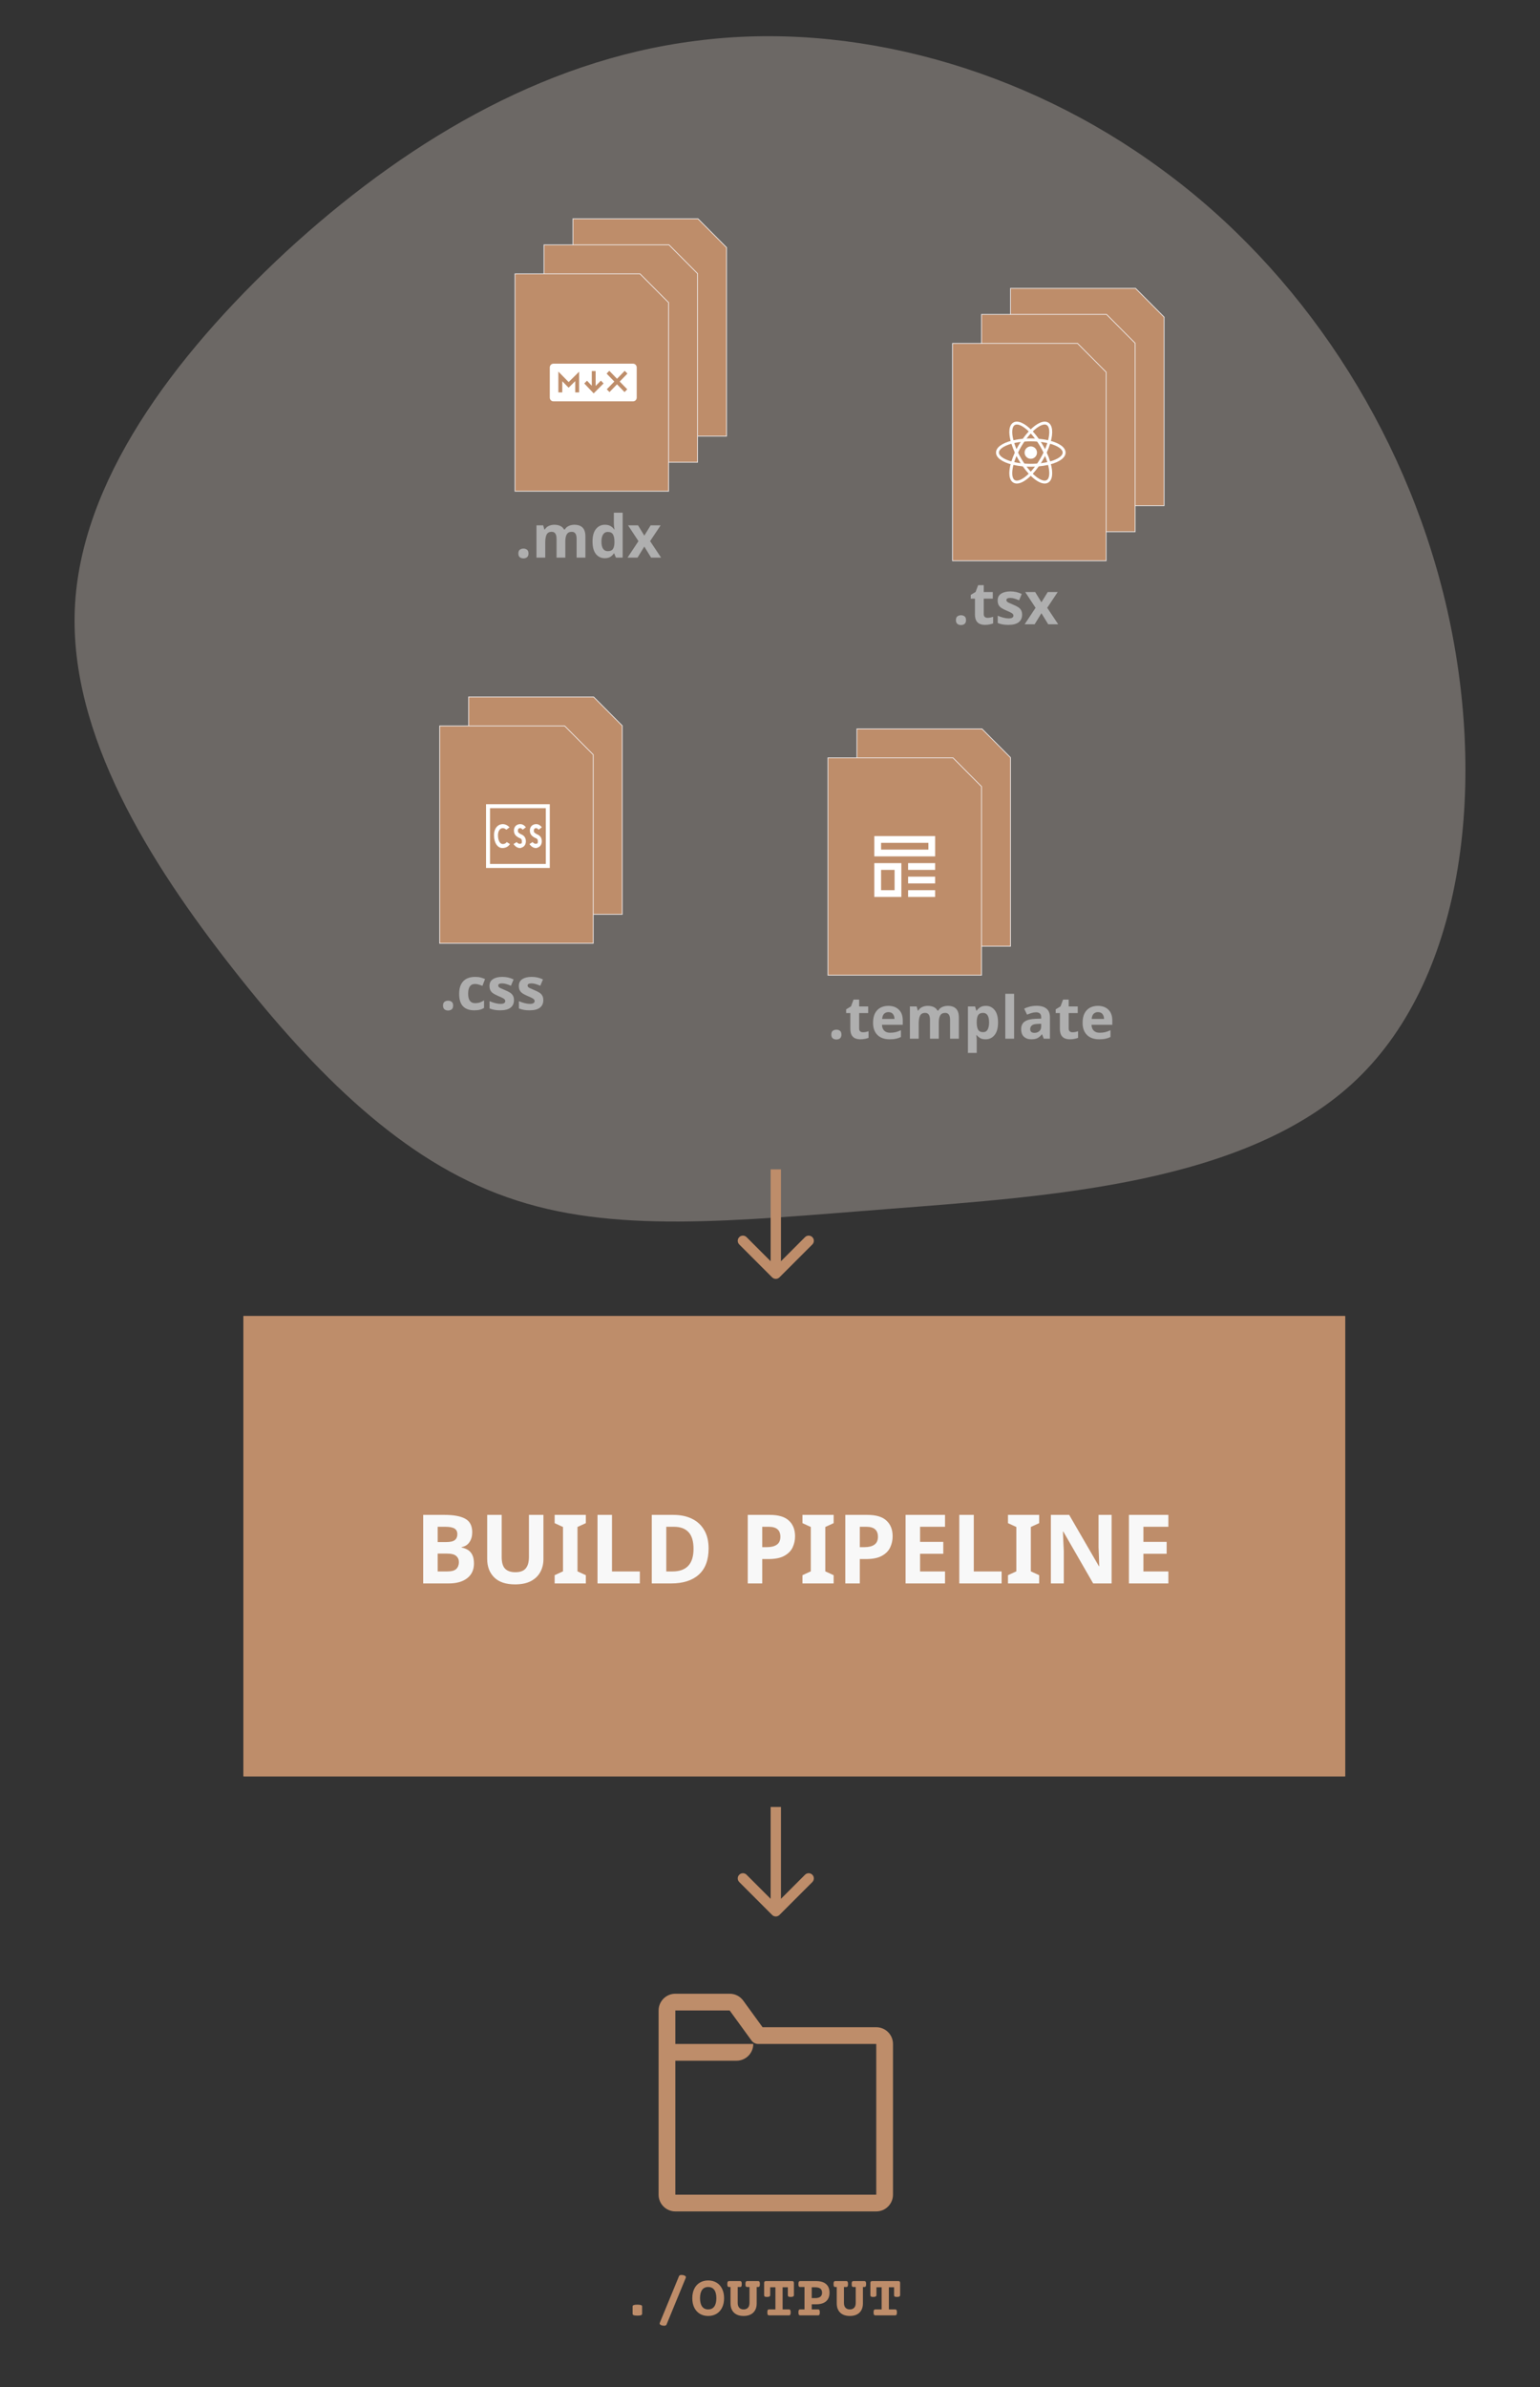 <svg width="2086" height="3232" viewBox="0 0 2086 3232" fill="none" xmlns="http://www.w3.org/2000/svg">
<rect x="0" y="0" width="2086" height="3232" fill="#333333" stroke="none"/>
<g id="build-pipeline-overview">
<g id="Group 12">
<g id="Component 1">
<g id="Component 1_2">
<path id="Vector" d="M1118.58 1908C1142.46 1925.45 1160.37 1952.54 1167.57 1982.84C1174.76 2013.3 1171.09 2047.13 1152.26 2065.19C1133.43 2083.25 1099.44 2085.39 1072.04 2087.54C1044.48 2089.68 1023.66 2091.97 1005.6 2085.55C987.687 2079.27 972.684 2064.42 958.294 2046.06C943.903 2027.69 930.125 2005.65 931.043 1983.92C931.962 1962.18 947.73 1940.6 967.479 1922.23C987.228 1904.02 1011.26 1889.17 1038.21 1885.81C1065 1882.29 1094.7 1890.4 1118.58 1908Z" fill="#F1E3D9" fill-opacity="0.3"/>
<g id="Group 10">
<path id="Vector 8" d="M999 1999.14V2036.69H1025.5V2004.1L1020.57 1999.14H999Z" fill="#BE8D6A" stroke="#F1EDED"/>
<path id="Vector 9" d="M994 2004.15V2041.7H1020.5V2009.11L1015.57 2004.15H994Z" fill="#BE8D6A" stroke="#F1EDED"/>
<g id="Frame" clip-path="url(#clip0)">
<path id="Vector_2" d="M1004.82 2025.24C1005.78 2025.24 1006.12 2024.55 1006.12 2024.55L1005.57 2024.21C1005.57 2024.21 1005.37 2024.55 1004.89 2024.55C1004.41 2024.55 1004.06 2023.93 1004.06 2023.04C1004.06 2022.21 1004.47 2021.8 1004.89 2021.8C1005.23 2021.8 1005.51 2022.07 1005.51 2022.07L1006.06 2021.66C1006.06 2021.66 1005.57 2021.11 1004.89 2021.11C1004.13 2021.11 1003.38 2021.73 1003.38 2023.04C1003.38 2024.34 1003.99 2025.24 1004.82 2025.24ZM1007.98 2024.48C1007.78 2024.55 1007.5 2024.48 1007.29 2024.21L1006.74 2024.55C1007.02 2024.96 1007.43 2025.24 1007.84 2025.24C1007.91 2025.24 1008.05 2025.24 1008.12 2025.17C1008.6 2025.03 1008.88 2024.62 1008.88 2024.07C1008.88 2023.24 1008.32 2022.97 1007.98 2022.83C1007.64 2022.62 1007.5 2022.55 1007.5 2022.28C1007.5 2022 1007.57 2021.8 1007.91 2021.8C1008.12 2021.8 1008.32 2022.07 1008.32 2022.07L1008.88 2021.66C1008.74 2021.45 1008.39 2021.11 1007.91 2021.11C1007.29 2021.11 1006.81 2021.52 1006.81 2022.21C1006.81 2022.97 1007.29 2023.24 1007.64 2023.45C1008.05 2023.59 1008.19 2023.72 1008.19 2024.07C1008.19 2024.27 1008.19 2024.48 1007.98 2024.48ZM1010.73 2024.48C1010.52 2024.55 1010.25 2024.48 1010.04 2024.21L1009.49 2024.55C1009.77 2024.96 1010.18 2025.24 1010.59 2025.24C1010.66 2025.24 1010.8 2025.24 1010.87 2025.17C1011.35 2025.03 1011.62 2024.62 1011.62 2024.07C1011.62 2023.24 1011.07 2022.97 1010.73 2022.83C1010.39 2022.62 1010.25 2022.55 1010.25 2022.28C1010.25 2022 1010.32 2021.8 1010.66 2021.8C1010.87 2021.8 1011.07 2022.07 1011.07 2022.07L1011.62 2021.66C1011.49 2021.45 1011.14 2021.11 1010.66 2021.11C1010.04 2021.11 1009.56 2021.52 1009.56 2022.21C1009.56 2022.97 1010.04 2023.24 1010.39 2023.45C1010.8 2023.59 1010.94 2023.72 1010.94 2024.07C1010.94 2024.27 1010.94 2024.48 1010.73 2024.48ZM1002 2017.67V2028.68H1013V2017.67H1002ZM1012.31 2027.99H1002.69V2018.35H1012.31V2027.99Z" fill="white"/>
</g>
</g>
<g id="Group 9">
<path id="Vector 4" d="M1017 1916.54V1954.09H1043.5V1921.5L1038.57 1916.54H1017Z" fill="#BE8D6A" stroke="#F1EDED"/>
<path id="Vector 5" d="M1012 1921.05V1958.59H1038.5V1926.01L1033.57 1921.05H1012Z" fill="#BE8D6A" stroke="#F1EDED"/>
<path id="Vector 6" d="M1007 1926.05V1963.6H1033.5V1931.01L1028.57 1926.05H1007Z" fill="#BE8D6A" stroke="#F1EDED"/>
<path id="Vector_3" d="M1013.63 1941.57C1013.28 1941.57 1013 1941.86 1013 1942.22V1947.43C1013 1947.79 1013.28 1948.08 1013.63 1948.08H1027.37C1027.72 1948.08 1028 1947.79 1028 1947.43V1942.22C1028 1941.86 1027.72 1941.57 1027.37 1941.57H1013.63ZM1023.27 1942.8L1024.6 1944.18L1025.93 1942.8L1026.4 1943.28L1025.07 1944.66L1026.37 1946L1025.9 1946.48L1024.6 1945.14L1023.3 1946.48L1022.84 1946L1024.14 1944.66L1022.8 1943.28L1023.27 1942.8ZM1020.25 1942.84H1020.91V1945.41L1021.82 1944.5L1022.28 1944.99L1020.58 1946.7L1018.95 1944.99L1019.42 1944.51L1020.25 1945.38V1942.84H1020.25ZM1014.48 1942.94L1016.26 1944.74L1018.06 1942.95V1946.53H1017.39V1944.59L1016.25 1945.72L1015.16 1944.6V1946.53H1014.48V1942.94V1942.94Z" fill="white"/>
</g>
<g id="Group 7">
<path id="Vector 1" d="M1086 1937V1974.55H1112.5V1941.96L1107.57 1937H1086Z" fill="#BE8D6A" stroke="#F1EDED"/>
<path id="Vector 2" d="M1081 1941.51V1979.05H1107.5V1946.47L1102.57 1941.51H1081Z" fill="#BE8D6A" stroke="#F1EDED"/>
<path id="Vector 3" d="M1076 1946.51V1984.06H1102.5V1951.47L1097.57 1946.51H1076Z" fill="#BE8D6A" stroke="#F1EDED"/>
<g id="Group 6">
<path id="Vector_4" d="M1089.5 1966.45C1090.09 1966.45 1090.57 1965.97 1090.57 1965.37C1090.57 1964.78 1090.09 1964.3 1089.5 1964.3C1088.91 1964.3 1088.43 1964.78 1088.43 1965.37C1088.43 1965.97 1088.91 1966.45 1089.5 1966.45Z" fill="white"/>
<path id="Vector_5" d="M1086.5 1967.5L1086.27 1967.44C1084.51 1967 1083.5 1966.24 1083.5 1965.37C1083.5 1964.5 1084.51 1963.74 1086.27 1963.3L1086.5 1963.24L1086.57 1963.47C1086.75 1964.09 1086.98 1964.69 1087.25 1965.26L1087.3 1965.37L1087.25 1965.48C1086.98 1966.06 1086.75 1966.66 1086.57 1967.27L1086.5 1967.5ZM1086.16 1963.85C1084.82 1964.22 1084 1964.8 1084 1965.37C1084 1965.94 1084.82 1966.52 1086.16 1966.9C1086.32 1966.38 1086.52 1965.87 1086.75 1965.37C1086.52 1964.88 1086.32 1964.37 1086.16 1963.85ZM1092.5 1967.5L1092.43 1967.27C1092.25 1966.65 1092.02 1966.06 1091.75 1965.48L1091.7 1965.37L1091.75 1965.26C1092.02 1964.69 1092.25 1964.09 1092.43 1963.47L1092.5 1963.24L1092.73 1963.3C1094.49 1963.74 1095.5 1964.5 1095.5 1965.37C1095.5 1966.24 1094.49 1967 1092.73 1967.44L1092.5 1967.5ZM1092.25 1965.37C1092.49 1965.89 1092.69 1966.4 1092.84 1966.9C1094.18 1966.52 1095 1965.94 1095 1965.37C1095 1964.8 1094.18 1964.22 1092.84 1963.85C1092.68 1964.37 1092.48 1964.88 1092.25 1965.37Z" fill="white"/>
<path id="Vector_6" d="M1086.15 1963.84L1086.08 1963.61C1085.59 1961.86 1085.74 1960.61 1086.5 1960.18C1087.24 1959.75 1088.43 1960.26 1089.67 1961.54L1089.84 1961.71L1089.67 1961.89C1089.23 1962.35 1088.83 1962.85 1088.46 1963.37L1088.4 1963.47L1088.28 1963.48C1087.64 1963.53 1087.01 1963.63 1086.39 1963.78L1086.15 1963.84ZM1087.1 1960.53C1086.96 1960.53 1086.85 1960.55 1086.75 1960.61C1086.25 1960.9 1086.16 1961.9 1086.5 1963.24C1087.04 1963.12 1087.58 1963.04 1088.12 1962.99C1088.43 1962.54 1088.78 1962.12 1089.15 1961.72C1088.36 1960.96 1087.63 1960.53 1087.1 1960.53ZM1091.89 1970.72C1091.18 1970.72 1090.27 1970.18 1089.32 1969.21L1089.15 1969.03L1089.32 1968.86C1089.76 1968.39 1090.16 1967.9 1090.53 1967.37L1090.59 1967.27L1090.71 1967.26C1091.35 1967.21 1091.98 1967.11 1092.6 1966.96L1092.84 1966.9L1092.91 1967.13C1093.4 1968.88 1093.25 1970.13 1092.49 1970.56C1092.31 1970.67 1092.1 1970.72 1091.89 1970.72ZM1089.84 1969.03C1090.63 1969.79 1091.36 1970.22 1091.89 1970.22C1092.03 1970.22 1092.15 1970.19 1092.25 1970.13C1092.74 1969.84 1092.83 1968.85 1092.49 1967.5C1091.95 1967.62 1091.41 1967.7 1090.87 1967.75C1090.56 1968.2 1090.21 1968.62 1089.84 1969.03Z" fill="white"/>
<path id="Vector_7" d="M1092.84 1963.84L1092.6 1963.78C1091.98 1963.63 1091.35 1963.53 1090.71 1963.48L1090.59 1963.47L1090.53 1963.37C1090.16 1962.84 1089.76 1962.35 1089.32 1961.89L1089.15 1961.71L1089.32 1961.54C1090.56 1960.26 1091.75 1959.75 1092.49 1960.18C1093.25 1960.61 1093.4 1961.86 1092.91 1963.61L1092.84 1963.84ZM1090.87 1962.99C1091.44 1963.04 1091.98 1963.13 1092.49 1963.24C1092.83 1961.9 1092.74 1960.9 1092.25 1960.61C1091.75 1960.33 1090.82 1960.76 1089.85 1961.72C1090.21 1962.12 1090.56 1962.54 1090.87 1962.99ZM1087.1 1970.72C1086.89 1970.72 1086.68 1970.67 1086.5 1970.56C1085.74 1970.13 1085.59 1968.88 1086.08 1967.13L1086.15 1966.9L1086.39 1966.96C1086.96 1967.1 1087.6 1967.21 1088.28 1967.26L1088.39 1967.27L1088.46 1967.37C1088.82 1967.9 1089.23 1968.39 1089.67 1968.86L1089.84 1969.03L1089.67 1969.21C1088.72 1970.18 1087.81 1970.72 1087.1 1970.72ZM1086.5 1967.5C1086.16 1968.85 1086.25 1969.84 1086.75 1970.13C1087.24 1970.41 1088.17 1969.98 1089.15 1969.03C1088.78 1968.62 1088.43 1968.2 1088.12 1967.75C1087.58 1967.7 1087.04 1967.62 1086.5 1967.5Z" fill="white"/>
<path id="Vector_8" d="M1089.5 1967.82C1089.08 1967.82 1088.66 1967.8 1088.24 1967.76L1088.12 1967.75L1088.05 1967.66C1087.81 1967.31 1087.59 1966.96 1087.38 1966.59C1087.17 1966.23 1086.97 1965.86 1086.8 1965.48L1086.75 1965.37L1086.8 1965.26C1086.97 1964.88 1087.17 1964.51 1087.38 1964.15C1087.59 1963.79 1087.81 1963.43 1088.05 1963.09L1088.12 1962.99L1088.24 1962.98C1089.08 1962.91 1089.92 1962.91 1090.75 1962.98L1090.87 1962.99L1090.94 1963.09C1091.42 1963.78 1091.84 1964.51 1092.2 1965.26L1092.25 1965.37L1092.2 1965.48C1091.84 1966.24 1091.42 1966.97 1090.94 1967.66L1090.87 1967.75L1090.75 1967.76C1090.33 1967.8 1089.91 1967.82 1089.5 1967.82ZM1088.4 1967.27C1089.14 1967.33 1089.86 1967.33 1090.6 1967.27C1091.01 1966.67 1091.38 1966.03 1091.69 1965.37C1091.38 1964.71 1091.01 1964.08 1090.6 1963.47C1089.86 1963.41 1089.13 1963.41 1088.4 1963.47C1087.98 1964.07 1087.62 1964.71 1087.3 1965.37C1087.62 1966.03 1087.98 1966.67 1088.4 1967.27Z" fill="white"/>
</g>
</g>
<g id="Group 8">
<path id="Vector 13" d="M1066 2004.65V2042.2H1092.5V2009.61L1087.57 2004.65H1066Z" fill="#BE8D6A" stroke="#F1EDED"/>
<path id="Vector 14" d="M1061 2009.66V2047.2H1087.5V2014.62L1082.57 2009.66H1061Z" fill="#BE8D6A" stroke="#F1EDED"/>
<g id="Group">
<path id="Vector_9" fill-rule="evenodd" clip-rule="evenodd" d="M1069 2023.17V2026.68H1079.5V2023.17H1069ZM1078.33 2024.34H1070.17V2025.51H1078.33V2024.34Z" fill="white"/>
<path id="Vector_10" fill-rule="evenodd" clip-rule="evenodd" d="M1069 2027.84V2033.69H1073.67V2027.84H1069ZM1072.5 2029.01H1070.17V2032.52H1072.5V2029.01Z" fill="white"/>
<path id="Vector_11" d="M1079.5 2027.84H1074.83V2029.01H1079.5V2027.84Z" fill="white"/>
<path id="Vector_12" d="M1074.83 2030.18H1079.5V2031.35H1074.83V2030.18Z" fill="white"/>
<path id="Vector_13" d="M1079.5 2032.52H1074.83V2033.69H1079.5V2032.52Z" fill="white"/>
</g>
</g>
<g id="InfoRectangle">
<rect id="Rectangle 21" x="968" y="2114" width="167.5" height="70.088" fill="#BE8D6A"/>
<path id="GENERATE PAGE SOURCES" d="M1011.37 2141.42C1013.71 2141.42 1015.43 2141.85 1016.53 2142.7C1017.65 2143.54 1018.21 2144.83 1018.21 2146.56C1018.21 2147.34 1018.06 2148.03 1017.75 2148.62C1017.47 2149.2 1017.07 2149.7 1016.58 2150.11C1016.1 2150.51 1015.58 2150.84 1015.02 2151.1L1020.06 2158.56H1016.03L1011.95 2151.98H1010V2158.56H1006.38V2141.42H1011.37ZM1011.11 2144.4H1010V2149.03H1011.18C1012.38 2149.03 1013.23 2148.83 1013.75 2148.43C1014.27 2148.03 1014.54 2147.44 1014.54 2146.66C1014.54 2145.84 1014.26 2145.26 1013.7 2144.93C1013.15 2144.58 1012.29 2144.4 1011.11 2144.4ZM1037.77 2149.97C1037.77 2151.74 1037.48 2153.3 1036.89 2154.62C1036.31 2155.94 1035.42 2156.96 1034.22 2157.7C1033.02 2158.43 1031.49 2158.8 1029.61 2158.8C1027.76 2158.8 1026.22 2158.43 1025.01 2157.7C1023.81 2156.96 1022.91 2155.93 1022.32 2154.6C1021.74 2153.27 1021.45 2151.72 1021.45 2149.94C1021.45 2148.17 1021.74 2146.62 1022.32 2145.31C1022.91 2144 1023.81 2142.98 1025.01 2142.26C1026.22 2141.53 1027.77 2141.16 1029.64 2141.16C1031.49 2141.16 1033.02 2141.53 1034.22 2142.26C1035.42 2142.98 1036.31 2144.01 1036.89 2145.34C1037.48 2146.65 1037.77 2148.19 1037.77 2149.97ZM1025.27 2149.97C1025.27 2151.76 1025.61 2153.18 1026.3 2154.22C1026.99 2155.24 1028.09 2155.75 1029.61 2155.75C1031.17 2155.75 1032.28 2155.24 1032.95 2154.22C1033.62 2153.18 1033.96 2151.76 1033.96 2149.97C1033.96 2148.16 1033.62 2146.74 1032.95 2145.72C1032.28 2144.7 1031.17 2144.18 1029.64 2144.18C1028.1 2144.18 1026.99 2144.7 1026.3 2145.72C1025.61 2146.74 1025.27 2148.16 1025.27 2149.97ZM1041.32 2158.56V2141.42H1044.95V2155.56H1051.91V2158.56H1041.32ZM1054.89 2158.56V2141.42H1058.52V2155.56H1065.48V2158.56H1054.89ZM1082.17 2152.51C1082.17 2153.7 1081.91 2154.77 1081.38 2155.73C1080.87 2156.67 1080.09 2157.42 1079.03 2157.98C1077.99 2158.53 1076.67 2158.8 1075.07 2158.8C1072.8 2158.8 1071.07 2158.22 1069.89 2157.07C1068.7 2155.9 1068.11 2154.37 1068.11 2152.46V2141.42H1071.73V2151.91C1071.73 2153.32 1072.02 2154.31 1072.6 2154.89C1073.17 2155.46 1074.03 2155.75 1075.17 2155.75C1076.35 2155.75 1077.21 2155.44 1077.73 2154.82C1078.28 2154.19 1078.55 2153.22 1078.55 2151.89V2141.42H1082.17V2152.51ZM1091.84 2141.42C1094.05 2141.42 1095.66 2141.9 1096.67 2142.86C1097.69 2143.81 1098.2 2145.11 1098.2 2146.78C1098.2 2147.77 1097.99 2148.7 1097.58 2149.58C1097.16 2150.45 1096.47 2151.14 1095.49 2151.67C1094.53 2152.2 1093.22 2152.46 1091.55 2152.46H1089.99V2158.56H1086.37V2141.42H1091.84ZM1091.65 2144.4H1089.99V2149.49H1091.19C1092.22 2149.49 1093.03 2149.29 1093.62 2148.89C1094.23 2148.47 1094.53 2147.81 1094.53 2146.9C1094.53 2145.23 1093.57 2144.4 1091.65 2144.4Z" fill="#F8F8F8"/>
</g>
<path id="Arrow 3" d="M1050.59 2106.41C1051.37 2107.2 1052.63 2107.2 1053.41 2106.41L1066.14 2093.69C1066.92 2092.91 1066.92 2091.64 1066.14 2090.86C1065.36 2090.08 1064.09 2090.08 1063.31 2090.86L1052 2102.17L1040.69 2090.86C1039.91 2090.08 1038.64 2090.08 1037.86 2090.86C1037.08 2091.64 1037.08 2092.91 1037.86 2093.69L1050.59 2106.41ZM1050 2072L1050 2105L1054 2105L1054 2072L1050 2072Z" fill="#BE8D6A"/>
<path id="Arrow 4" d="M1050.59 2220.41C1051.37 2221.2 1052.63 2221.2 1053.41 2220.41L1066.14 2207.69C1066.92 2206.91 1066.92 2205.64 1066.14 2204.86C1065.36 2204.08 1064.09 2204.08 1063.31 2204.86L1052 2216.17L1040.69 2204.86C1039.91 2204.08 1038.64 2204.08 1037.86 2204.86C1037.08 2205.64 1037.08 2206.91 1037.86 2207.69L1050.59 2220.41ZM1050 2191L1050 2219L1054 2219L1054 2191L1050 2191Z" fill="#BE8D6A"/>
<g id="directory-line 1">
<path id="Vector_14" d="M1069.33 2238.93H1049.72L1046.38 2234.33C1046.11 2233.96 1045.76 2233.66 1045.35 2233.46C1044.95 2233.25 1044.5 2233.14 1044.04 2233.14H1034.67C1033.9 2233.14 1033.17 2233.45 1032.62 2233.99C1032.08 2234.53 1031.78 2235.27 1031.78 2236.04V2267.85C1031.78 2268.62 1032.08 2269.36 1032.62 2269.9C1033.17 2270.44 1033.9 2270.75 1034.67 2270.75H1069.33C1070.1 2270.75 1070.83 2270.44 1071.38 2269.9C1071.92 2269.36 1072.22 2268.62 1072.22 2267.85V2241.82C1072.22 2241.06 1071.92 2240.32 1071.38 2239.78C1070.83 2239.23 1070.1 2238.93 1069.33 2238.93ZM1069.33 2267.85H1034.67V2244.71H1045.23C1045.99 2244.71 1046.73 2244.41 1047.27 2243.87C1047.81 2243.33 1048.11 2242.59 1048.11 2241.82H1034.67V2236.04H1044.04L1047.81 2241.23C1047.95 2241.41 1048.12 2241.56 1048.32 2241.67C1048.53 2241.77 1048.75 2241.82 1048.98 2241.82H1069.33V2267.85Z" fill="#BE8D6A"/>
</g>
<path id="./OUTPUT/&#60;PAGE&#62;" d="M967.055 2296.39C967.621 2296.39 968.031 2296.44 968.285 2296.53C968.539 2296.62 968.666 2296.78 968.666 2297V2299.48C968.666 2299.7 968.539 2299.86 968.285 2299.96C968.031 2300.05 967.621 2300.1 967.055 2300.1C966.488 2300.1 966.078 2300.05 965.824 2299.96C965.57 2299.86 965.443 2299.7 965.443 2299.48V2297C965.443 2296.78 965.57 2296.62 965.824 2296.53C966.078 2296.44 966.488 2296.39 967.055 2296.39ZM981.947 2286.34C982.383 2286.34 982.748 2286.41 983.041 2286.55C983.34 2286.7 983.49 2286.88 983.49 2287.1C983.49 2287.17 983.477 2287.24 983.451 2287.29L976.947 2303.1C976.83 2303.38 976.563 2303.52 976.146 2303.52C975.71 2303.52 975.342 2303.44 975.043 2303.3C974.75 2303.16 974.604 2302.98 974.604 2302.75C974.604 2302.68 974.617 2302.62 974.643 2302.56L981.146 2286.76C981.264 2286.48 981.531 2286.34 981.947 2286.34ZM991.039 2288.19C992.107 2288.19 993.048 2288.44 993.861 2288.93C994.675 2289.41 995.303 2290.1 995.746 2291.02C996.195 2291.92 996.42 2292.98 996.42 2294.2C996.42 2295.42 996.195 2296.48 995.746 2297.39C995.303 2298.3 994.675 2298.99 993.861 2299.48C993.048 2299.97 992.107 2300.21 991.039 2300.21C989.971 2300.21 989.031 2299.97 988.217 2299.48C987.403 2298.99 986.771 2298.3 986.322 2297.39C985.88 2296.48 985.658 2295.42 985.658 2294.2C985.658 2292.98 985.88 2291.92 986.322 2291.02C986.771 2290.1 987.403 2289.41 988.217 2288.93C989.031 2288.44 989.971 2288.19 991.039 2288.19ZM991.039 2290.41C990.134 2290.41 989.447 2290.74 988.979 2291.39C988.51 2292.04 988.275 2292.98 988.275 2294.2C988.275 2295.42 988.51 2296.36 988.979 2297.02C989.447 2297.67 990.134 2298 991.039 2298C991.944 2298 992.631 2297.67 993.1 2297.02C993.568 2296.36 993.803 2295.42 993.803 2294.2C993.803 2292.98 993.568 2292.04 993.1 2291.39C992.631 2290.74 991.944 2290.41 991.039 2290.41ZM1007.92 2288.41C1008.08 2288.41 1008.2 2288.44 1008.29 2288.5C1008.37 2288.55 1008.43 2288.65 1008.47 2288.79C1008.52 2288.93 1008.54 2289.14 1008.54 2289.41C1008.54 2289.69 1008.52 2289.9 1008.47 2290.04C1008.43 2290.18 1008.37 2290.28 1008.29 2290.33C1008.2 2290.38 1008.08 2290.41 1007.92 2290.41H1007.46V2295.97C1007.46 2296.87 1007.29 2297.63 1006.93 2298.27C1006.57 2298.91 1006.06 2299.39 1005.39 2299.73C1004.73 2300.05 1003.94 2300.21 1003.03 2300.21C1002.12 2300.21 1001.33 2300.05 1000.67 2299.73C1000 2299.39 999.493 2298.91 999.135 2298.27C998.777 2297.63 998.598 2296.87 998.598 2295.97V2290.41H998.139C997.982 2290.41 997.862 2290.38 997.777 2290.33C997.693 2290.28 997.628 2290.18 997.582 2290.04C997.543 2289.9 997.523 2289.69 997.523 2289.41C997.523 2289.14 997.543 2288.93 997.582 2288.79C997.628 2288.65 997.693 2288.55 997.777 2288.5C997.862 2288.44 997.982 2288.41 998.139 2288.41H1001.79C1001.95 2288.41 1002.07 2288.44 1002.15 2288.5C1002.24 2288.55 1002.3 2288.65 1002.34 2288.79C1002.38 2288.93 1002.41 2289.14 1002.41 2289.41C1002.41 2289.69 1002.38 2289.9 1002.34 2290.04C1002.3 2290.18 1002.24 2290.28 1002.15 2290.33C1002.07 2290.38 1001.95 2290.41 1001.79 2290.41H1001.04V2295.77C1001.04 2296.52 1001.22 2297.08 1001.58 2297.45C1001.93 2297.82 1002.42 2298 1003.03 2298C1003.64 2298 1004.13 2297.82 1004.49 2297.45C1004.84 2297.08 1005.02 2296.52 1005.02 2295.77V2290.41H1004.27C1004.12 2290.41 1003.99 2290.38 1003.91 2290.33C1003.83 2290.28 1003.76 2290.18 1003.71 2290.04C1003.68 2289.9 1003.66 2289.69 1003.66 2289.41C1003.66 2289.14 1003.68 2288.93 1003.71 2288.79C1003.76 2288.65 1003.83 2288.55 1003.91 2288.5C1003.99 2288.44 1004.12 2288.41 1004.27 2288.41H1007.92ZM1019.43 2288.41C1019.66 2288.41 1019.82 2288.46 1019.92 2288.55C1020.01 2288.65 1020.06 2288.82 1020.06 2289.04V2293.16C1020.06 2293.38 1019.97 2293.54 1019.79 2293.63C1019.61 2293.73 1019.34 2293.78 1018.97 2293.78C1018.61 2293.78 1018.36 2293.73 1018.22 2293.64C1018.08 2293.54 1018.01 2293.39 1018.01 2293.16V2290.51H1016.24V2298H1018.35C1018.51 2298 1018.63 2298.03 1018.71 2298.09C1018.8 2298.14 1018.86 2298.24 1018.9 2298.38C1018.95 2298.52 1018.97 2298.73 1018.97 2299C1018.97 2299.28 1018.95 2299.49 1018.9 2299.63C1018.86 2299.77 1018.8 2299.87 1018.71 2299.92C1018.63 2299.97 1018.51 2300 1018.35 2300H1011.69C1011.54 2300 1011.42 2299.97 1011.33 2299.92C1011.25 2299.87 1011.18 2299.77 1011.14 2299.63C1011.1 2299.49 1011.08 2299.28 1011.08 2299C1011.08 2298.73 1011.1 2298.52 1011.14 2298.38C1011.18 2298.24 1011.25 2298.14 1011.33 2298.09C1011.42 2298.03 1011.54 2298 1011.69 2298H1013.8V2290.51H1012.04V2293.16C1012.04 2293.38 1011.94 2293.54 1011.76 2293.63C1011.59 2293.73 1011.31 2293.78 1010.94 2293.78C1010.58 2293.78 1010.33 2293.73 1010.19 2293.64C1010.05 2293.54 1009.98 2293.39 1009.98 2293.16V2289.04C1009.98 2288.82 1010.03 2288.65 1010.13 2288.55C1010.24 2288.46 1010.4 2288.41 1010.62 2288.41H1019.43ZM1027.56 2288.41C1029.06 2288.41 1030.19 2288.75 1030.96 2289.42C1031.74 2290.09 1032.12 2291.06 1032.12 2292.33C1032.12 2293.6 1031.74 2294.58 1030.96 2295.25C1030.19 2295.93 1029.06 2296.27 1027.56 2296.27H1026.1V2298H1028.22C1028.37 2298 1028.49 2298.03 1028.58 2298.09C1028.66 2298.14 1028.72 2298.24 1028.76 2298.38C1028.81 2298.52 1028.83 2298.73 1028.83 2299C1028.83 2299.28 1028.81 2299.49 1028.76 2299.63C1028.72 2299.77 1028.66 2299.87 1028.58 2299.92C1028.49 2299.97 1028.37 2300 1028.22 2300H1022.22C1022.06 2300 1021.94 2299.97 1021.86 2299.92C1021.77 2299.87 1021.71 2299.77 1021.66 2299.63C1021.62 2299.49 1021.61 2299.28 1021.61 2299C1021.61 2298.73 1021.62 2298.52 1021.66 2298.38C1021.71 2298.24 1021.77 2298.14 1021.86 2298.09C1021.94 2298.03 1022.06 2298 1022.22 2298H1023.66V2290.41H1022.22C1022.06 2290.41 1021.94 2290.38 1021.86 2290.33C1021.77 2290.28 1021.71 2290.18 1021.66 2290.04C1021.62 2289.9 1021.61 2289.69 1021.61 2289.41C1021.61 2289.14 1021.62 2288.93 1021.66 2288.79C1021.71 2288.65 1021.77 2288.55 1021.86 2288.5C1021.94 2288.44 1022.06 2288.41 1022.22 2288.41H1027.56ZM1026.1 2294.17H1027.26C1028.03 2294.17 1028.62 2294.02 1029.01 2293.72C1029.4 2293.42 1029.6 2292.96 1029.6 2292.33C1029.6 2291.71 1029.4 2291.25 1029.01 2290.96C1028.62 2290.66 1028.03 2290.51 1027.26 2290.51H1026.1V2294.17ZM1043.9 2288.41C1044.06 2288.41 1044.18 2288.44 1044.26 2288.5C1044.35 2288.55 1044.41 2288.65 1044.45 2288.79C1044.49 2288.93 1044.52 2289.14 1044.52 2289.41C1044.52 2289.69 1044.49 2289.9 1044.45 2290.04C1044.41 2290.18 1044.35 2290.28 1044.26 2290.33C1044.18 2290.38 1044.06 2290.41 1043.9 2290.41H1043.44V2295.97C1043.44 2296.87 1043.26 2297.63 1042.9 2298.27C1042.55 2298.91 1042.04 2299.39 1041.37 2299.73C1040.71 2300.05 1039.92 2300.21 1039.01 2300.21C1038.1 2300.21 1037.31 2300.05 1036.64 2299.73C1035.98 2299.39 1035.47 2298.91 1035.11 2298.27C1034.75 2297.63 1034.57 2296.87 1034.57 2295.97V2290.41H1034.12C1033.96 2290.41 1033.84 2290.38 1033.75 2290.33C1033.67 2290.28 1033.6 2290.18 1033.56 2290.04C1033.52 2289.9 1033.5 2289.69 1033.5 2289.41C1033.5 2289.14 1033.52 2288.93 1033.56 2288.79C1033.6 2288.65 1033.67 2288.55 1033.75 2288.5C1033.84 2288.44 1033.96 2288.41 1034.12 2288.41H1037.77C1037.92 2288.41 1038.04 2288.44 1038.13 2288.5C1038.21 2288.55 1038.28 2288.65 1038.31 2288.79C1038.36 2288.93 1038.38 2289.14 1038.38 2289.41C1038.38 2289.69 1038.36 2289.9 1038.31 2290.04C1038.28 2290.18 1038.21 2290.28 1038.13 2290.33C1038.04 2290.38 1037.92 2290.41 1037.77 2290.41H1037.02V2295.77C1037.02 2296.52 1037.19 2297.08 1037.55 2297.45C1037.91 2297.82 1038.4 2298 1039.01 2298C1039.62 2298 1040.1 2297.82 1040.46 2297.45C1040.82 2297.08 1041 2296.52 1041 2295.77V2290.41H1040.25C1040.09 2290.41 1039.97 2290.38 1039.89 2290.33C1039.8 2290.28 1039.74 2290.18 1039.69 2290.04C1039.65 2289.9 1039.63 2289.69 1039.63 2289.41C1039.63 2289.14 1039.65 2288.93 1039.69 2288.79C1039.74 2288.65 1039.8 2288.55 1039.89 2288.5C1039.97 2288.44 1040.09 2288.41 1040.25 2288.41H1043.9ZM1055.4 2288.41C1055.63 2288.41 1055.79 2288.46 1055.89 2288.55C1055.99 2288.65 1056.04 2288.82 1056.04 2289.04V2293.16C1056.04 2293.38 1055.95 2293.54 1055.77 2293.63C1055.59 2293.73 1055.32 2293.78 1054.95 2293.78C1054.59 2293.78 1054.34 2293.73 1054.19 2293.64C1054.06 2293.54 1053.99 2293.39 1053.99 2293.16V2290.51H1052.22V2298H1054.33C1054.49 2298 1054.61 2298.03 1054.69 2298.09C1054.78 2298.14 1054.84 2298.24 1054.88 2298.38C1054.92 2298.52 1054.95 2298.73 1054.95 2299C1054.95 2299.28 1054.92 2299.49 1054.88 2299.63C1054.84 2299.77 1054.78 2299.87 1054.69 2299.92C1054.61 2299.97 1054.49 2300 1054.33 2300H1047.67C1047.51 2300 1047.39 2299.97 1047.31 2299.92C1047.22 2299.87 1047.16 2299.77 1047.11 2299.63C1047.07 2299.49 1047.05 2299.28 1047.05 2299C1047.05 2298.73 1047.07 2298.52 1047.11 2298.38C1047.16 2298.24 1047.22 2298.14 1047.31 2298.09C1047.39 2298.03 1047.51 2298 1047.67 2298H1049.78V2290.51H1048.01V2293.16C1048.01 2293.38 1047.92 2293.54 1047.74 2293.63C1047.56 2293.73 1047.29 2293.78 1046.92 2293.78C1046.56 2293.78 1046.31 2293.73 1046.17 2293.64C1046.03 2293.54 1045.96 2293.39 1045.96 2293.16V2289.04C1045.96 2288.82 1046.01 2288.65 1046.11 2288.55C1046.21 2288.46 1046.37 2288.41 1046.6 2288.41H1055.4ZM1065.89 2286.34C1066.33 2286.34 1066.69 2286.41 1066.99 2286.55C1067.29 2286.7 1067.44 2286.88 1067.44 2287.1C1067.44 2287.17 1067.42 2287.24 1067.4 2287.29L1060.89 2303.1C1060.78 2303.38 1060.51 2303.52 1060.09 2303.52C1059.66 2303.52 1059.29 2303.44 1058.99 2303.3C1058.7 2303.16 1058.55 2302.98 1058.55 2302.75C1058.55 2302.68 1058.56 2302.62 1058.59 2302.56L1065.09 2286.76C1065.21 2286.48 1065.48 2286.34 1065.89 2286.34ZM1078.23 2289.46C1078.36 2289.4 1078.46 2289.37 1078.55 2289.37C1078.68 2289.37 1078.8 2289.42 1078.92 2289.54C1079.04 2289.66 1079.16 2289.85 1079.3 2290.13C1079.47 2290.47 1079.55 2290.74 1079.55 2290.94C1079.55 2291.16 1079.44 2291.33 1079.2 2291.46L1073.49 2294.31L1079.2 2297.16C1079.44 2297.28 1079.55 2297.45 1079.55 2297.68C1079.55 2297.88 1079.47 2298.15 1079.3 2298.49C1079.16 2298.76 1079.04 2298.96 1078.92 2299.07C1078.8 2299.19 1078.68 2299.25 1078.55 2299.25C1078.46 2299.25 1078.36 2299.22 1078.23 2299.15L1070.61 2295.22C1070.45 2295.14 1070.33 2295.03 1070.26 2294.9C1070.19 2294.77 1070.16 2294.57 1070.16 2294.31C1070.16 2294.04 1070.19 2293.84 1070.26 2293.71C1070.33 2293.58 1070.45 2293.47 1070.61 2293.39L1078.23 2289.46ZM1087.52 2288.41C1089.02 2288.41 1090.15 2288.75 1090.92 2289.42C1091.7 2290.09 1092.08 2291.06 1092.08 2292.33C1092.08 2293.6 1091.7 2294.58 1090.92 2295.25C1090.15 2295.93 1089.02 2296.27 1087.52 2296.27H1086.06V2298H1088.18C1088.33 2298 1088.45 2298.03 1088.54 2298.09C1088.62 2298.14 1088.69 2298.24 1088.72 2298.38C1088.77 2298.52 1088.79 2298.73 1088.79 2299C1088.79 2299.28 1088.77 2299.49 1088.72 2299.63C1088.69 2299.77 1088.62 2299.87 1088.54 2299.92C1088.45 2299.97 1088.33 2300 1088.18 2300H1082.18C1082.03 2300 1081.9 2299.97 1081.82 2299.92C1081.74 2299.87 1081.67 2299.77 1081.62 2299.63C1081.59 2299.49 1081.57 2299.28 1081.57 2299C1081.57 2298.73 1081.59 2298.52 1081.62 2298.38C1081.67 2298.24 1081.74 2298.14 1081.82 2298.09C1081.9 2298.03 1082.03 2298 1082.18 2298H1083.62V2290.41H1082.18C1082.03 2290.41 1081.9 2290.38 1081.82 2290.33C1081.74 2290.28 1081.67 2290.18 1081.62 2290.04C1081.59 2289.9 1081.57 2289.69 1081.57 2289.41C1081.57 2289.14 1081.59 2288.93 1081.62 2288.79C1081.67 2288.65 1081.74 2288.55 1081.82 2288.5C1081.9 2288.44 1082.03 2288.41 1082.18 2288.41H1087.52ZM1086.06 2294.17H1087.22C1088 2294.17 1088.58 2294.02 1088.97 2293.72C1089.37 2293.42 1089.56 2292.96 1089.56 2292.33C1089.56 2291.71 1089.37 2291.25 1088.97 2290.96C1088.58 2290.66 1088 2290.51 1087.22 2290.51H1086.06V2294.17ZM1099.78 2288.41C1100.04 2288.41 1100.25 2288.46 1100.41 2288.56C1100.58 2288.66 1100.69 2288.82 1100.77 2289.04L1103.6 2298H1104.45C1104.6 2298 1104.72 2298.02 1104.81 2298.08C1104.89 2298.13 1104.96 2298.23 1104.99 2298.37C1105.04 2298.51 1105.06 2298.72 1105.06 2298.99C1105.06 2299.27 1105.04 2299.48 1104.99 2299.62C1104.96 2299.76 1104.89 2299.86 1104.81 2299.92C1104.72 2299.97 1104.6 2300 1104.45 2300H1100.31C1100.15 2300 1100.03 2299.97 1099.95 2299.92C1099.86 2299.86 1099.8 2299.76 1099.75 2299.62C1099.71 2299.48 1099.69 2299.27 1099.69 2298.99C1099.69 2298.72 1099.71 2298.51 1099.75 2298.37C1099.8 2298.23 1099.86 2298.13 1099.95 2298.08C1100.03 2298.02 1100.15 2298 1100.31 2298H1101.15L1100.71 2296.58H1097.15L1096.71 2298H1097.44C1097.59 2298 1097.71 2298.02 1097.8 2298.08C1097.88 2298.13 1097.94 2298.23 1097.98 2298.37C1098.03 2298.51 1098.05 2298.72 1098.05 2298.99C1098.05 2299.27 1098.03 2299.48 1097.98 2299.62C1097.94 2299.76 1097.88 2299.86 1097.8 2299.92C1097.71 2299.97 1097.59 2300 1097.44 2300H1093.49C1093.33 2300 1093.21 2299.97 1093.13 2299.92C1093.04 2299.86 1092.98 2299.76 1092.94 2299.62C1092.9 2299.48 1092.88 2299.27 1092.88 2298.99C1092.88 2298.72 1092.9 2298.51 1092.94 2298.37C1092.98 2298.23 1093.04 2298.13 1093.13 2298.08C1093.21 2298.02 1093.33 2298 1093.49 2298H1094.31L1096.78 2290.41H1095.15C1094.99 2290.41 1094.87 2290.38 1094.79 2290.33C1094.7 2290.27 1094.64 2290.17 1094.59 2290.03C1094.55 2289.89 1094.54 2289.68 1094.54 2289.4C1094.54 2289.13 1094.55 2288.92 1094.59 2288.78C1094.64 2288.64 1094.7 2288.54 1094.79 2288.49C1094.87 2288.43 1094.99 2288.41 1095.15 2288.41H1099.78ZM1098.92 2290.41L1097.72 2294.58H1100.15L1098.98 2290.41H1098.92ZM1114.5 2288.19C1114.9 2288.19 1115.18 2288.24 1115.33 2288.33C1115.48 2288.42 1115.55 2288.58 1115.55 2288.81V2292.17C1115.55 2292.39 1115.45 2292.55 1115.25 2292.65C1115.05 2292.74 1114.72 2292.78 1114.26 2292.78C1113.96 2292.78 1113.72 2292.76 1113.55 2292.72C1113.39 2292.68 1113.27 2292.61 1113.21 2292.53C1113.14 2292.44 1113.11 2292.32 1113.11 2292.17C1113.11 2291.61 1112.94 2291.18 1112.6 2290.87C1112.26 2290.56 1111.75 2290.41 1111.06 2290.41C1110.15 2290.41 1109.47 2290.74 1109 2291.39C1108.53 2292.04 1108.29 2292.98 1108.29 2294.2C1108.29 2295.41 1108.54 2296.35 1109.04 2297.01C1109.54 2297.67 1110.24 2298 1111.16 2298C1111.88 2298 1112.56 2297.9 1113.21 2297.71V2296.07H1111.32C1111.17 2296.07 1111.05 2296.05 1110.96 2296C1110.88 2295.94 1110.81 2295.85 1110.77 2295.7C1110.73 2295.56 1110.71 2295.35 1110.71 2295.08C1110.71 2294.8 1110.73 2294.6 1110.77 2294.45C1110.81 2294.31 1110.88 2294.21 1110.96 2294.16C1111.05 2294.1 1111.17 2294.07 1111.32 2294.07H1115.95C1116.11 2294.07 1116.23 2294.1 1116.31 2294.16C1116.4 2294.21 1116.46 2294.31 1116.5 2294.45C1116.54 2294.6 1116.57 2294.8 1116.57 2295.08C1116.57 2295.35 1116.54 2295.56 1116.5 2295.7C1116.46 2295.85 1116.4 2295.94 1116.31 2296C1116.23 2296.05 1116.11 2296.07 1115.95 2296.07H1115.65V2298.6C1115.65 2298.76 1115.62 2298.9 1115.55 2299.01C1115.49 2299.13 1115.41 2299.22 1115.3 2299.28C1114.69 2299.59 1114.03 2299.82 1113.3 2299.98C1112.58 2300.14 1111.83 2300.21 1111.06 2300.21C1109.99 2300.21 1109.05 2299.97 1108.24 2299.48C1107.42 2298.99 1106.79 2298.3 1106.34 2297.39C1105.9 2296.48 1105.68 2295.42 1105.68 2294.2C1105.68 2292.99 1105.9 2291.93 1106.33 2291.03C1106.77 2290.11 1107.37 2289.41 1108.14 2288.93C1108.91 2288.44 1109.79 2288.19 1110.77 2288.19C1111.91 2288.19 1112.76 2288.58 1113.3 2289.35V2288.81C1113.3 2288.59 1113.4 2288.43 1113.59 2288.34C1113.78 2288.24 1114.08 2288.19 1114.5 2288.19ZM1127.06 2288.41C1127.29 2288.41 1127.46 2288.46 1127.55 2288.55C1127.65 2288.65 1127.7 2288.82 1127.7 2289.04V2291.99C1127.7 2292.21 1127.6 2292.37 1127.42 2292.47C1127.23 2292.56 1126.92 2292.61 1126.51 2292.61C1126.1 2292.61 1125.83 2292.56 1125.68 2292.47C1125.53 2292.38 1125.45 2292.22 1125.45 2291.99V2290.51H1121.55V2292.98H1123.93C1124.16 2292.98 1124.32 2293.05 1124.41 2293.2C1124.5 2293.35 1124.54 2293.63 1124.54 2294.03C1124.54 2294.44 1124.5 2294.71 1124.41 2294.86C1124.32 2295.01 1124.16 2295.08 1123.93 2295.08H1121.55V2297.9H1125.55V2295.93C1125.55 2295.71 1125.65 2295.55 1125.83 2295.46C1126.03 2295.36 1126.35 2295.31 1126.78 2295.31C1127.21 2295.31 1127.5 2295.36 1127.66 2295.45C1127.82 2295.54 1127.89 2295.7 1127.89 2295.93V2299.37C1127.89 2299.59 1127.85 2299.75 1127.75 2299.85C1127.65 2299.95 1127.49 2300 1127.26 2300H1118.16C1118 2300 1117.88 2299.97 1117.8 2299.92C1117.71 2299.87 1117.65 2299.77 1117.6 2299.63C1117.56 2299.49 1117.54 2299.28 1117.54 2299C1117.54 2298.73 1117.56 2298.52 1117.6 2298.38C1117.65 2298.24 1117.71 2298.14 1117.8 2298.09C1117.88 2298.03 1118 2298 1118.16 2298H1119.11V2290.41H1118.16C1118 2290.41 1117.88 2290.38 1117.8 2290.33C1117.71 2290.28 1117.65 2290.18 1117.6 2290.04C1117.56 2289.9 1117.54 2289.69 1117.54 2289.41C1117.54 2289.14 1117.56 2288.93 1117.6 2288.79C1117.65 2288.65 1117.71 2288.55 1117.8 2288.5C1117.88 2288.44 1118 2288.41 1118.16 2288.41H1127.06ZM1139.32 2293.39C1139.48 2293.47 1139.6 2293.58 1139.66 2293.71C1139.73 2293.84 1139.77 2294.04 1139.77 2294.31C1139.77 2294.57 1139.73 2294.77 1139.66 2294.9C1139.6 2295.03 1139.48 2295.14 1139.32 2295.22L1131.7 2299.15C1131.57 2299.22 1131.47 2299.25 1131.38 2299.25C1131.25 2299.25 1131.13 2299.19 1131.01 2299.07C1130.89 2298.96 1130.77 2298.76 1130.63 2298.49C1130.46 2298.15 1130.38 2297.88 1130.38 2297.68C1130.38 2297.45 1130.49 2297.28 1130.73 2297.16L1136.44 2294.31L1130.73 2291.46C1130.49 2291.33 1130.38 2291.16 1130.38 2290.94C1130.38 2290.74 1130.46 2290.47 1130.63 2290.13C1130.77 2289.85 1130.89 2289.66 1131.01 2289.54C1131.13 2289.42 1131.25 2289.37 1131.38 2289.37C1131.47 2289.37 1131.57 2289.4 1131.7 2289.46L1139.32 2293.39Z" fill="#BE8D6A"/>
</g>
<path id="Vector_15" d="M1573.51 229.261C1760.98 366.014 1901.59 578.34 1958.07 815.858C2014.55 1054.57 1985.71 1319.68 1837.89 1461.23C1690.08 1602.78 1423.29 1619.58 1208.17 1636.37C991.851 1653.17 828.411 1671.16 686.602 1620.78C545.995 1571.6 428.222 1455.24 315.256 1311.29C202.29 1167.34 94.131 994.596 101.341 824.255C108.552 653.914 232.334 484.773 387.362 340.823C542.39 198.072 731.067 81.713 942.578 55.322C1152.89 27.731 1386.03 91.309 1573.51 229.261Z" fill="#F1E3D9" fill-opacity="0.3"/>
<g id="Group 10_2">
<path id="Vector 8_2" d="M634.8 943.593V1237.87H842.825V982.479L804.147 943.593H634.8Z" fill="#BE8D6A" stroke="#F1EDED"/>
<path id="Vector 9_2" d="M595.55 982.83V1277.1H803.575V1021.72L764.897 982.83H595.55Z" fill="#BE8D6A" stroke="#F1EDED"/>
<path id=".css" d="M600.11 1361.43C600.11 1358.97 600.776 1357.27 602.11 1356.31C603.443 1355.29 605.07 1354.79 606.99 1354.79C608.856 1354.79 610.456 1355.29 611.79 1356.31C613.123 1357.27 613.79 1358.97 613.79 1361.43C613.79 1363.77 613.123 1365.48 611.79 1366.55C610.456 1367.56 608.856 1368.07 606.99 1368.07C605.07 1368.07 603.443 1367.56 602.11 1366.55C600.776 1365.48 600.11 1363.77 600.11 1361.43ZM642.362 1367.83C635.856 1367.83 630.816 1366.04 627.242 1362.47C623.722 1358.84 621.962 1353.16 621.962 1345.43C621.962 1340.09 622.869 1335.75 624.682 1332.39C626.496 1329.03 629.002 1326.55 632.202 1324.95C635.456 1323.35 639.189 1322.55 643.402 1322.55C646.389 1322.55 648.976 1322.84 651.162 1323.43C653.402 1324.01 655.349 1324.71 657.002 1325.51L653.482 1334.71C651.616 1333.96 649.856 1333.35 648.202 1332.87C646.602 1332.39 645.002 1332.15 643.402 1332.15C637.216 1332.15 634.122 1336.55 634.122 1345.35C634.122 1349.72 634.922 1352.95 636.522 1355.03C638.176 1357.11 640.469 1358.15 643.402 1358.15C645.909 1358.15 648.122 1357.83 650.042 1357.19C651.962 1356.49 653.829 1355.56 655.642 1354.39V1364.55C653.829 1365.72 651.909 1366.55 649.882 1367.03C647.909 1367.56 645.402 1367.83 642.362 1367.83ZM696.176 1354.07C696.176 1358.49 694.603 1361.91 691.456 1364.31C688.363 1366.65 683.723 1367.83 677.536 1367.83C674.496 1367.83 671.883 1367.61 669.696 1367.19C667.509 1366.81 665.323 1366.17 663.136 1365.27V1355.43C665.483 1356.49 668.016 1357.37 670.736 1358.07C673.456 1358.76 675.856 1359.11 677.936 1359.11C680.283 1359.11 681.936 1358.76 682.896 1358.07C683.909 1357.37 684.416 1356.47 684.416 1355.35C684.416 1354.6 684.203 1353.93 683.776 1353.35C683.403 1352.76 682.549 1352.09 681.216 1351.35C679.883 1350.6 677.803 1349.64 674.976 1348.47C672.256 1347.29 670.016 1346.15 668.256 1345.03C666.496 1343.85 665.189 1342.47 664.336 1340.87C663.483 1339.21 663.056 1337.16 663.056 1334.71C663.056 1330.65 664.629 1327.61 667.776 1325.59C670.923 1323.56 675.109 1322.55 680.336 1322.55C683.056 1322.55 685.643 1322.81 688.096 1323.35C690.549 1323.88 693.083 1324.76 695.696 1325.99L692.096 1334.55C689.963 1333.64 687.936 1332.89 686.016 1332.31C684.096 1331.67 682.149 1331.35 680.176 1331.35C676.656 1331.35 674.896 1332.31 674.896 1334.23C674.896 1334.92 675.109 1335.56 675.536 1336.15C676.016 1336.68 676.896 1337.27 678.176 1337.91C679.509 1338.55 681.456 1339.4 684.016 1340.47C686.523 1341.48 688.683 1342.55 690.496 1343.67C692.309 1344.73 693.696 1346.09 694.656 1347.75C695.669 1349.35 696.176 1351.45 696.176 1354.07ZM735.942 1354.07C735.942 1358.49 734.368 1361.91 731.222 1364.31C728.128 1366.65 723.488 1367.83 717.302 1367.83C714.262 1367.83 711.648 1367.61 709.462 1367.19C707.275 1366.81 705.088 1366.17 702.902 1365.27V1355.43C705.248 1356.49 707.782 1357.37 710.502 1358.07C713.222 1358.76 715.622 1359.11 717.702 1359.11C720.048 1359.11 721.702 1358.76 722.662 1358.07C723.675 1357.37 724.182 1356.47 724.182 1355.35C724.182 1354.6 723.968 1353.93 723.542 1353.35C723.168 1352.76 722.315 1352.09 720.982 1351.35C719.648 1350.6 717.568 1349.64 714.742 1348.47C712.022 1347.29 709.782 1346.15 708.022 1345.03C706.262 1343.85 704.955 1342.47 704.102 1340.87C703.248 1339.21 702.822 1337.16 702.822 1334.71C702.822 1330.65 704.395 1327.61 707.542 1325.59C710.688 1323.56 714.875 1322.55 720.102 1322.55C722.822 1322.55 725.408 1322.81 727.862 1323.35C730.315 1323.88 732.848 1324.76 735.462 1325.99L731.862 1334.55C729.728 1333.64 727.702 1332.89 725.782 1332.31C723.862 1331.67 721.915 1331.35 719.942 1331.35C716.422 1331.35 714.662 1332.31 714.662 1334.23C714.662 1334.92 714.875 1335.56 715.302 1336.15C715.782 1336.68 716.662 1337.27 717.942 1337.91C719.275 1338.55 721.222 1339.4 723.782 1340.47C726.288 1341.48 728.448 1342.55 730.262 1343.67C732.075 1344.73 733.462 1346.09 734.422 1347.75C735.435 1349.35 735.942 1351.45 735.942 1354.07Z" fill="#AFAFAF"/>
<g id="Frame_2" clip-path="url(#clip1)">
<path id="Vector_16" d="M680.477 1148.11C688.032 1148.11 690.731 1142.72 690.731 1142.72L686.413 1140.02C686.413 1140.02 684.794 1142.72 681.016 1142.72C677.239 1142.72 674.54 1137.86 674.54 1130.85C674.54 1124.38 677.778 1121.14 681.016 1121.14C683.715 1121.14 685.874 1123.3 685.874 1123.3L690.191 1120.06C690.191 1120.06 686.413 1115.74 681.016 1115.74C675.08 1115.74 669.143 1120.6 669.143 1130.85C669.143 1141.1 674.001 1148.11 680.477 1148.11ZM705.302 1142.18C703.683 1142.72 701.525 1142.18 699.906 1140.02L695.588 1142.72C697.747 1145.96 700.985 1148.11 704.223 1148.11C704.763 1148.11 705.842 1148.11 706.382 1147.57C710.16 1146.5 712.318 1143.26 712.318 1138.94C712.318 1132.47 708.001 1130.31 705.302 1129.23C702.604 1127.61 701.525 1127.07 701.525 1124.92C701.525 1122.76 702.064 1121.14 704.763 1121.14C706.382 1121.14 708.001 1123.3 708.001 1123.3L712.318 1120.06C711.239 1118.44 708.541 1115.74 704.763 1115.74C699.906 1115.74 696.128 1118.98 696.128 1124.38C696.128 1130.31 699.906 1132.47 702.604 1134.09C705.842 1135.17 706.922 1136.24 706.922 1138.94C706.922 1140.56 706.922 1142.18 705.302 1142.18ZM726.89 1142.18C725.271 1142.72 723.112 1142.18 721.493 1140.02L717.176 1142.72C719.334 1145.96 722.572 1148.11 725.811 1148.11C726.35 1148.11 727.43 1148.11 727.969 1147.57C731.747 1146.5 733.906 1143.26 733.906 1138.94C733.906 1132.47 729.588 1130.31 726.89 1129.23C724.192 1127.61 723.112 1127.07 723.112 1124.92C723.112 1122.76 723.652 1121.14 726.35 1121.14C727.969 1121.14 729.588 1123.3 729.588 1123.3L733.906 1120.06C732.827 1118.44 730.128 1115.74 726.35 1115.74C721.493 1115.74 717.715 1118.98 717.715 1124.38C717.715 1130.31 721.493 1132.47 724.192 1134.09C727.43 1135.17 728.509 1136.24 728.509 1138.94C728.509 1140.56 728.509 1142.18 726.89 1142.18ZM658.35 1088.77V1175.09H744.7V1088.77H658.35ZM739.303 1169.69H663.746V1094.16H739.303V1169.69Z" fill="white"/>
</g>
</g>
<g id="Group 9_2">
<path id="Vector 4_2" d="M776.1 296.19V590.464H984.125V335.076L945.447 296.19H776.1Z" fill="#BE8D6A" stroke="#F1EDED"/>
<path id="Vector 5_2" d="M736.85 331.503V625.777H944.875V370.389L906.197 331.503H736.85Z" fill="#BE8D6A" stroke="#F1EDED"/>
<path id="Vector 6_2" d="M697.6 370.74V665.014H905.625V409.626L866.947 370.74H697.6Z" fill="#BE8D6A" stroke="#F1EDED"/>
<path id=".mdx" d="M702.16 749.337C702.16 746.884 702.826 745.177 704.16 744.217C705.493 743.204 707.12 742.697 709.04 742.697C710.906 742.697 712.506 743.204 713.84 744.217C715.173 745.177 715.84 746.884 715.84 749.337C715.84 751.684 715.173 753.391 713.84 754.457C712.506 755.471 710.906 755.977 709.04 755.977C707.12 755.977 705.493 755.471 704.16 754.457C702.826 753.391 702.16 751.684 702.16 749.337ZM777.932 710.457C782.892 710.457 786.625 711.737 789.132 714.297C791.692 716.804 792.972 720.857 792.972 726.457V754.937H781.052V729.417C781.052 723.124 778.865 719.977 774.492 719.977C771.345 719.977 769.105 721.097 767.772 723.337C766.439 725.577 765.772 728.804 765.772 733.017V754.937H753.852V729.417C753.852 723.124 751.665 719.977 747.292 719.977C743.985 719.977 741.692 721.231 740.412 723.737C739.185 726.191 738.572 729.737 738.572 734.377V754.937H726.652V711.257H735.772L737.372 716.857H738.012C739.345 714.617 741.159 712.991 743.452 711.977C745.799 710.964 748.225 710.457 750.732 710.457C753.932 710.457 756.652 710.991 758.892 712.057C761.132 713.071 762.839 714.671 764.012 716.857H765.052C766.385 714.617 768.225 712.991 770.572 711.977C772.972 710.964 775.425 710.457 777.932 710.457ZM819.086 755.737C814.233 755.737 810.259 753.844 807.166 750.057C804.126 746.217 802.606 740.591 802.606 733.177C802.606 725.711 804.153 720.057 807.246 716.217C810.339 712.377 814.393 710.457 819.406 710.457C822.553 710.457 825.139 711.071 827.166 712.297C829.193 713.524 830.793 715.044 831.966 716.857H832.366C832.206 716.004 832.019 714.777 831.806 713.177C831.593 711.524 831.486 709.844 831.486 708.137V694.137H843.406V754.937H834.286L831.966 749.257H831.486C830.313 751.071 828.739 752.617 826.766 753.897C824.793 755.124 822.233 755.737 819.086 755.737ZM823.246 746.217C826.553 746.217 828.873 745.257 830.206 743.337C831.539 741.364 832.233 738.431 832.286 734.537V733.257C832.286 728.991 831.619 725.737 830.286 723.497C829.006 721.257 826.606 720.137 823.086 720.137C820.473 720.137 818.419 721.284 816.926 723.577C815.433 725.817 814.686 729.071 814.686 733.337C814.686 737.604 815.433 740.831 816.926 743.017C818.419 745.151 820.526 746.217 823.246 746.217ZM864.831 732.617L850.751 711.257H864.271L872.751 725.177L881.311 711.257H894.831L880.591 732.617L895.471 754.937H881.951L872.751 739.977L863.551 754.937H850.031L864.831 732.617Z" fill="#AFAFAF"/>
<path id="Vector_17" d="M749.624 492.373C746.92 492.373 744.699 494.66 744.699 497.444V538.31C744.699 541.094 746.92 543.381 749.624 543.381H857.525C860.229 543.381 862.449 541.094 862.449 538.31V497.444C862.449 494.66 860.229 492.373 857.525 492.373H749.624ZM825.323 502.028L835.773 512.79L846.224 502.028L849.88 505.793L839.43 516.555L849.631 527.061L845.976 530.825L835.774 520.32L825.571 530.825L821.915 527.061L832.117 516.555L821.666 505.793L825.323 502.028ZM801.598 502.358H806.822V522.483L813.965 515.327L817.571 519.143L804.164 532.574L791.431 519.161L795.129 515.439L801.598 522.253V502.358H801.598ZM756.315 503.07L770.258 517.249L784.459 503.193V531.231H779.152V516.026L770.207 524.879L761.623 516.149V531.231H756.315V503.07V503.07Z" fill="white"/>
</g>
<g id="Group 7_2">
<path id="Vector 1_2" d="M1368.78 390.358V684.632H1576.8V429.244L1538.12 390.358H1368.78Z" fill="#BE8D6A" stroke="#F1EDED"/>
<path id="Vector 2_2" d="M1329.53 425.671V719.945H1537.55V464.557L1498.87 425.671H1329.53Z" fill="#BE8D6A" stroke="#F1EDED"/>
<path id="Vector 3_2" d="M1290.28 464.907V759.181H1498.3V503.793L1459.62 464.907H1290.28Z" fill="#BE8D6A" stroke="#F1EDED"/>
<path id=".tsx" d="M1294.84 839.581C1294.84 837.128 1295.5 835.421 1296.84 834.461C1298.17 833.448 1299.8 832.941 1301.72 832.941C1303.58 832.941 1305.18 833.448 1306.52 834.461C1307.85 835.421 1308.52 837.128 1308.52 839.581C1308.52 841.928 1307.85 843.635 1306.52 844.701C1305.18 845.715 1303.58 846.221 1301.72 846.221C1299.8 846.221 1298.17 845.715 1296.84 844.701C1295.5 843.635 1294.84 841.928 1294.84 839.581ZM1337.73 836.461C1339.06 836.461 1340.34 836.328 1341.57 836.061C1342.79 835.795 1344.02 835.475 1345.25 835.101V843.981C1343.97 844.515 1342.37 844.968 1340.45 845.341C1338.58 845.768 1336.53 845.981 1334.29 845.981C1331.67 845.981 1329.33 845.555 1327.25 844.701C1325.22 843.848 1323.59 842.381 1322.37 840.301C1321.19 838.168 1320.61 835.235 1320.61 831.501V810.461H1314.93V805.421L1321.49 801.421L1324.93 792.221H1332.53V801.501H1344.77V810.461H1332.53V831.501C1332.53 833.155 1333.01 834.408 1333.97 835.261C1334.93 836.061 1336.18 836.461 1337.73 836.461ZM1384.5 832.221C1384.5 836.648 1382.92 840.061 1379.78 842.461C1376.68 844.808 1372.04 845.981 1365.86 845.981C1362.82 845.981 1360.2 845.768 1358.02 845.341C1355.83 844.968 1353.64 844.328 1351.46 843.421V833.581C1353.8 834.648 1356.34 835.528 1359.06 836.221C1361.78 836.915 1364.18 837.261 1366.26 837.261C1368.6 837.261 1370.26 836.915 1371.22 836.221C1372.23 835.528 1372.74 834.621 1372.74 833.501C1372.74 832.755 1372.52 832.088 1372.1 831.501C1371.72 830.915 1370.87 830.248 1369.54 829.501C1368.2 828.755 1366.12 827.795 1363.3 826.621C1360.58 825.448 1358.34 824.301 1356.58 823.181C1354.82 822.008 1353.51 820.621 1352.66 819.021C1351.8 817.368 1351.38 815.315 1351.38 812.861C1351.38 808.808 1352.95 805.768 1356.1 803.741C1359.24 801.715 1363.43 800.701 1368.66 800.701C1371.38 800.701 1373.96 800.968 1376.42 801.501C1378.87 802.035 1381.4 802.915 1384.02 804.141L1380.42 812.701C1378.28 811.795 1376.26 811.048 1374.34 810.461C1372.42 809.821 1370.47 809.501 1368.5 809.501C1364.98 809.501 1363.22 810.461 1363.22 812.381C1363.22 813.075 1363.43 813.715 1363.86 814.301C1364.34 814.835 1365.22 815.421 1366.5 816.061C1367.83 816.701 1369.78 817.555 1372.34 818.621C1374.84 819.635 1377 820.701 1378.82 821.821C1380.63 822.888 1382.02 824.248 1382.98 825.901C1383.99 827.501 1384.5 829.608 1384.5 832.221ZM1402.74 822.861L1388.66 801.501H1402.18L1410.66 815.421L1419.22 801.501H1432.74L1418.5 822.861L1433.38 845.181H1419.86L1410.66 830.221L1401.46 845.181H1387.94L1402.74 822.861Z" fill="#AFAFAF"/>
<g id="Group 6_2">
<path id="Vector_18" d="M1396.26 621.136C1400.9 621.136 1404.66 617.377 1404.66 612.74C1404.66 608.102 1400.9 604.343 1396.26 604.343C1391.62 604.343 1387.86 608.102 1387.86 612.74C1387.86 617.377 1391.62 621.136 1396.26 621.136Z" fill="white"/>
<path id="Vector_19" d="M1372.73 629.434L1370.88 628.959C1357.07 625.474 1349.15 619.547 1349.15 612.721C1349.15 605.891 1357.07 599.969 1370.88 596.483L1372.73 596.013L1373.26 597.852C1374.65 602.668 1376.44 607.361 1378.6 611.884L1379 612.721L1378.6 613.559C1376.44 618.088 1374.64 622.783 1373.26 627.6L1372.73 629.434ZM1370.02 600.764C1359.53 603.718 1353.09 608.224 1353.09 612.721C1353.09 617.209 1359.53 621.72 1370.02 624.669C1371.3 620.586 1372.86 616.593 1374.65 612.721C1372.84 608.844 1371.3 604.849 1370.02 600.764ZM1419.77 629.434L1419.25 627.59C1417.85 622.774 1416.06 618.08 1413.9 613.554L1413.5 612.721L1413.9 611.879C1416.06 607.359 1417.85 602.66 1419.25 597.843L1419.77 596.008L1421.63 596.479C1435.44 599.964 1443.35 605.887 1443.35 612.721C1443.35 619.551 1435.43 625.474 1421.63 628.959L1419.77 629.434ZM1417.84 612.721C1419.72 616.795 1421.29 620.803 1422.48 624.669C1432.97 621.72 1439.42 617.209 1439.42 612.721C1439.42 608.224 1432.98 603.723 1422.48 600.764C1421.2 604.848 1419.65 608.842 1417.84 612.721Z" fill="white"/>
<path id="Vector_20" d="M1369.95 600.745L1369.44 598.91C1365.55 585.231 1366.73 575.433 1372.67 572.018C1378.48 568.655 1387.83 572.629 1397.62 582.672L1398.96 584.046L1397.62 585.415C1394.14 589.03 1390.97 592.922 1388.12 597.052L1387.59 597.814L1386.66 597.889C1381.65 598.283 1376.69 599.083 1371.81 600.284L1369.95 600.745ZM1377.4 574.737C1376.34 574.737 1375.41 574.967 1374.63 575.419C1370.73 577.663 1370.04 585.476 1372.73 596.022C1376.92 595.095 1381.15 594.432 1385.41 594.06C1387.88 590.561 1390.57 587.225 1393.47 584.074C1387.34 578.114 1381.55 574.737 1377.4 574.737ZM1415.03 654.628C1409.44 654.628 1402.26 650.413 1394.8 642.765L1393.47 641.396L1394.8 640.032C1398.28 636.41 1401.46 632.514 1404.31 628.38L1404.84 627.628L1405.75 627.538C1410.76 627.152 1415.73 626.354 1420.61 625.153L1422.47 624.683L1422.99 626.522C1426.86 640.192 1425.69 650.004 1419.76 653.419C1418.32 654.235 1416.68 654.653 1415.03 654.628ZM1398.96 641.363C1405.09 647.323 1410.88 650.705 1415.03 650.705C1416.09 650.705 1417.02 650.47 1417.8 650.023C1421.7 647.774 1422.39 639.947 1419.7 629.401C1415.51 630.332 1411.28 631 1407.01 631.372C1404.55 634.877 1401.86 638.215 1398.96 641.363Z" fill="white"/>
<path id="Vector_21" d="M1422.47 600.745L1420.61 600.279C1415.74 599.075 1410.77 598.274 1405.75 597.885L1404.84 597.805L1404.31 597.043C1401.47 592.911 1398.29 589.018 1394.81 585.405L1393.47 584.036L1394.81 582.672C1404.59 572.634 1413.94 568.659 1419.76 572.018C1425.7 575.438 1426.88 585.236 1423 598.91L1422.47 600.745ZM1407.01 594.06C1411.5 594.46 1415.75 595.133 1419.7 596.022C1422.39 585.476 1421.7 577.662 1417.8 575.414C1413.92 573.17 1406.63 576.604 1398.96 584.074C1401.86 587.226 1404.55 590.556 1407.01 594.06ZM1377.4 654.628C1375.74 654.652 1374.11 654.234 1372.67 653.419C1366.73 650.004 1365.55 640.196 1369.43 626.522L1369.94 624.683L1371.8 625.153C1376.34 626.296 1381.33 627.101 1386.66 627.538L1387.57 627.627L1388.1 628.38C1390.95 632.51 1394.13 636.41 1397.61 640.032L1398.95 641.396L1397.61 642.765C1390.16 650.418 1382.98 654.628 1377.4 654.628ZM1372.73 629.406C1370.04 639.952 1370.73 647.779 1374.63 650.028C1378.51 652.238 1385.78 648.828 1393.47 641.363C1390.57 638.211 1387.88 634.875 1385.41 631.376C1381.15 630.999 1376.91 630.341 1372.73 629.406Z" fill="white"/>
<path id="Vector_22" d="M1396.23 631.875C1392.99 631.875 1389.68 631.739 1386.34 631.461L1385.42 631.381L1384.89 630.619C1383.01 627.919 1381.24 625.143 1379.59 622.298C1377.95 619.446 1376.43 616.529 1375.02 613.554L1374.63 612.721L1375.02 611.879C1376.43 608.906 1377.95 605.99 1379.59 603.139C1381.23 600.335 1383.01 597.532 1384.89 594.813L1385.42 594.06L1386.34 593.976C1392.92 593.425 1399.53 593.425 1406.1 593.976L1407.01 594.065L1407.54 594.818C1411.31 600.221 1414.61 605.93 1417.42 611.884L1417.82 612.726L1417.42 613.558C1414.62 619.516 1411.31 625.225 1407.54 630.624L1407.01 631.386L1406.1 631.466C1402.78 631.734 1399.45 631.875 1396.23 631.875ZM1387.6 627.623C1393.41 628.06 1399.05 628.06 1404.85 627.623C1408.09 622.878 1410.97 617.896 1413.47 612.721C1410.98 607.541 1408.1 602.559 1404.85 597.819C1399.11 597.377 1393.34 597.377 1387.6 597.819C1384.34 602.557 1381.46 607.539 1378.98 612.721C1381.48 617.894 1384.36 622.874 1387.6 627.623Z" fill="white"/>
</g>
</g>
<g id="Group 8_2">
<path id="Vector 13_2" d="M1160.75 986.753V1281.03H1368.78V1025.64L1330.1 986.753H1160.75Z" fill="#BE8D6A" stroke="#F1EDED"/>
<path id="Vector 14_2" d="M1121.5 1025.99V1320.26H1329.52V1064.88L1290.85 1025.99H1121.5Z" fill="#BE8D6A" stroke="#F1EDED"/>
<path id=".template" d="M1126.06 1400.66C1126.06 1398.21 1126.73 1396.5 1128.06 1395.54C1129.39 1394.53 1131.02 1394.02 1132.94 1394.02C1134.81 1394.02 1136.41 1394.53 1137.74 1395.54C1139.07 1396.5 1139.74 1398.21 1139.74 1400.66C1139.74 1403.01 1139.07 1404.72 1137.74 1405.78C1136.41 1406.8 1134.81 1407.3 1132.94 1407.3C1131.02 1407.3 1129.39 1406.8 1128.06 1405.78C1126.73 1404.72 1126.06 1403.01 1126.06 1400.66ZM1168.95 1397.54C1170.29 1397.54 1171.57 1397.41 1172.79 1397.14C1174.02 1396.88 1175.25 1396.56 1176.47 1396.18V1405.06C1175.19 1405.6 1173.59 1406.05 1171.67 1406.42C1169.81 1406.85 1167.75 1407.06 1165.51 1407.06C1162.9 1407.06 1160.55 1406.64 1158.47 1405.78C1156.45 1404.93 1154.82 1403.46 1153.59 1401.38C1152.42 1399.25 1151.83 1396.32 1151.83 1392.58V1371.54H1146.15V1366.5L1152.71 1362.5L1156.15 1353.3H1163.75V1362.58H1175.99V1371.54H1163.75V1392.58C1163.75 1394.24 1164.23 1395.49 1165.19 1396.34C1166.15 1397.14 1167.41 1397.54 1168.95 1397.54ZM1203.24 1361.78C1209.27 1361.78 1214.04 1363.52 1217.56 1366.98C1221.08 1370.4 1222.84 1375.28 1222.84 1381.62V1387.38H1194.68C1194.79 1390.74 1195.77 1393.38 1197.64 1395.3C1199.56 1397.22 1202.2 1398.18 1205.56 1398.18C1208.39 1398.18 1210.95 1397.92 1213.24 1397.38C1215.53 1396.8 1217.91 1395.92 1220.36 1394.74V1403.94C1218.23 1405.01 1215.96 1405.78 1213.56 1406.26C1211.21 1406.8 1208.36 1407.06 1205 1407.06C1200.63 1407.06 1196.76 1406.26 1193.4 1404.66C1190.04 1403.01 1187.4 1400.53 1185.48 1397.22C1183.56 1393.92 1182.6 1389.76 1182.6 1384.74C1182.6 1379.62 1183.45 1375.38 1185.16 1372.02C1186.92 1368.61 1189.35 1366.05 1192.44 1364.34C1195.53 1362.64 1199.13 1361.78 1203.24 1361.78ZM1203.32 1370.26C1201.03 1370.26 1199.11 1371.01 1197.56 1372.5C1196.07 1374 1195.19 1376.32 1194.92 1379.46H1211.64C1211.59 1376.8 1210.89 1374.61 1209.56 1372.9C1208.23 1371.14 1206.15 1370.26 1203.32 1370.26ZM1283.79 1361.78C1288.75 1361.78 1292.48 1363.06 1294.99 1365.62C1297.55 1368.13 1298.83 1372.18 1298.83 1377.78V1406.26H1286.91V1380.74C1286.91 1374.45 1284.72 1371.3 1280.35 1371.3C1277.2 1371.3 1274.96 1372.42 1273.63 1374.66C1272.29 1376.9 1271.63 1380.13 1271.63 1384.34V1406.26H1259.71V1380.74C1259.71 1374.45 1257.52 1371.3 1253.15 1371.3C1249.84 1371.3 1247.55 1372.56 1246.27 1375.06C1245.04 1377.52 1244.43 1381.06 1244.43 1385.7V1406.26H1232.51V1362.58H1241.63L1243.23 1368.18H1243.87C1245.2 1365.94 1247.01 1364.32 1249.31 1363.3C1251.65 1362.29 1254.08 1361.78 1256.59 1361.78C1259.79 1361.78 1262.51 1362.32 1264.75 1363.38C1266.99 1364.4 1268.69 1366 1269.87 1368.18H1270.91C1272.24 1365.94 1274.08 1364.32 1276.43 1363.3C1278.83 1362.29 1281.28 1361.78 1283.79 1361.78ZM1335.42 1361.78C1340.33 1361.78 1344.3 1363.7 1347.34 1367.54C1350.38 1371.33 1351.9 1376.93 1351.9 1384.34C1351.9 1391.76 1350.33 1397.41 1347.18 1401.3C1344.03 1405.14 1340.01 1407.06 1335.1 1407.06C1331.95 1407.06 1329.45 1406.5 1327.58 1405.38C1325.71 1404.21 1324.19 1402.9 1323.02 1401.46H1322.38C1322.81 1403.7 1323.02 1405.84 1323.02 1407.86V1425.46H1311.1V1362.58H1320.78L1322.46 1368.26H1323.02C1324.19 1366.5 1325.77 1364.98 1327.74 1363.7C1329.71 1362.42 1332.27 1361.78 1335.42 1361.78ZM1331.58 1371.3C1328.49 1371.3 1326.3 1372.26 1325.02 1374.18C1323.79 1376.1 1323.13 1379.04 1323.02 1382.98V1384.26C1323.02 1388.48 1323.63 1391.73 1324.86 1394.02C1326.14 1396.26 1328.43 1397.38 1331.74 1397.38C1334.46 1397.38 1336.46 1396.26 1337.74 1394.02C1339.07 1391.73 1339.74 1388.45 1339.74 1384.18C1339.74 1375.6 1337.02 1371.3 1331.58 1371.3ZM1373.64 1406.26H1361.72V1345.46H1373.64V1406.26ZM1404.02 1361.7C1409.89 1361.7 1414.37 1362.98 1417.46 1365.54C1420.61 1368.05 1422.18 1371.92 1422.18 1377.14V1406.26H1413.86L1411.54 1400.34H1411.22C1409.35 1402.69 1407.38 1404.4 1405.3 1405.46C1403.22 1406.53 1400.37 1407.06 1396.74 1407.06C1392.85 1407.06 1389.62 1405.94 1387.06 1403.7C1384.5 1401.41 1383.22 1397.92 1383.22 1393.22C1383.22 1388.58 1384.85 1385.17 1388.1 1382.98C1391.35 1380.74 1396.23 1379.52 1402.74 1379.3L1410.34 1379.06V1377.14C1410.34 1374.85 1409.73 1373.17 1408.5 1372.1C1407.33 1371.04 1405.67 1370.5 1403.54 1370.5C1401.41 1370.5 1399.33 1370.82 1397.3 1371.46C1395.27 1372.05 1393.25 1372.8 1391.22 1373.7L1387.3 1365.62C1389.65 1364.4 1392.23 1363.44 1395.06 1362.74C1397.94 1362.05 1400.93 1361.7 1404.02 1361.7ZM1405.7 1386.18C1401.86 1386.29 1399.19 1386.98 1397.7 1388.26C1396.21 1389.54 1395.46 1391.22 1395.46 1393.3C1395.46 1395.12 1395.99 1396.42 1397.06 1397.22C1398.13 1397.97 1399.51 1398.34 1401.22 1398.34C1403.78 1398.34 1405.94 1397.6 1407.7 1396.1C1409.46 1394.56 1410.34 1392.4 1410.34 1389.62V1386.02L1405.7 1386.18ZM1452.78 1397.54C1454.11 1397.54 1455.39 1397.41 1456.62 1397.14C1457.85 1396.88 1459.07 1396.56 1460.3 1396.18V1405.06C1459.02 1405.6 1457.42 1406.05 1455.5 1406.42C1453.63 1406.85 1451.58 1407.06 1449.34 1407.06C1446.73 1407.06 1444.38 1406.64 1442.3 1405.78C1440.27 1404.93 1438.65 1403.46 1437.42 1401.38C1436.25 1399.25 1435.66 1396.32 1435.66 1392.58V1371.54H1429.98V1366.5L1436.54 1362.5L1439.98 1353.3H1447.58V1362.58H1459.82V1371.54H1447.58V1392.58C1447.58 1394.24 1448.06 1395.49 1449.02 1396.34C1449.98 1397.14 1451.23 1397.54 1452.78 1397.54ZM1487.07 1361.78C1493.09 1361.78 1497.87 1363.52 1501.39 1366.98C1504.91 1370.4 1506.67 1375.28 1506.67 1381.62V1387.38H1478.51C1478.61 1390.74 1479.6 1393.38 1481.47 1395.3C1483.39 1397.22 1486.03 1398.18 1489.39 1398.18C1492.21 1398.18 1494.77 1397.92 1497.07 1397.38C1499.36 1396.8 1501.73 1395.92 1504.19 1394.74V1403.94C1502.05 1405.01 1499.79 1405.78 1497.39 1406.26C1495.04 1406.8 1492.19 1407.06 1488.83 1407.06C1484.45 1407.06 1480.59 1406.26 1477.23 1404.66C1473.87 1403.01 1471.23 1400.53 1469.31 1397.22C1467.39 1393.92 1466.43 1389.76 1466.43 1384.74C1466.43 1379.62 1467.28 1375.38 1468.99 1372.02C1470.75 1368.61 1473.17 1366.05 1476.27 1364.34C1479.36 1362.64 1482.96 1361.78 1487.07 1361.78ZM1487.15 1370.26C1484.85 1370.26 1482.93 1371.01 1481.39 1372.5C1479.89 1374 1479.01 1376.32 1478.75 1379.46H1495.47C1495.41 1376.8 1494.72 1374.61 1493.39 1372.9C1492.05 1371.14 1489.97 1370.26 1487.15 1370.26Z" fill="#AFAFAF"/>
<g id="Group_2">
<path id="Vector_23" fill-rule="evenodd" clip-rule="evenodd" d="M1184.3 1131.93V1159.39H1266.72V1131.93H1184.3ZM1257.56 1141.08H1193.46V1150.24H1257.56V1141.08Z" fill="white"/>
<path id="Vector_24" fill-rule="evenodd" clip-rule="evenodd" d="M1184.3 1168.55V1214.32H1220.93V1168.55H1184.3ZM1211.77 1177.7H1193.46V1205.17H1211.77V1177.7Z" fill="white"/>
<path id="Vector_25" d="M1266.7 1168.55H1230.07V1177.7H1266.7V1168.55Z" fill="white"/>
<path id="Vector_26" d="M1230.07 1186.86H1266.7V1196.01H1230.07V1186.86Z" fill="white"/>
<path id="Vector_27" d="M1266.7 1205.17H1230.07V1214.33H1266.7V1205.17Z" fill="white"/>
</g>
</g>
<path id="Arrow 3_2" d="M1045.9 1729.35C1048.63 1732.08 1053.07 1732.08 1055.8 1729.35L1100.35 1684.8C1103.08 1682.07 1103.08 1677.64 1100.35 1674.9C1097.61 1672.17 1093.18 1672.17 1090.45 1674.9L1050.85 1714.5L1011.25 1674.9C1008.52 1672.17 1004.09 1672.17 1001.35 1674.9C998.618 1677.64 998.618 1682.07 1001.35 1684.8L1045.9 1729.35ZM1043.85 1583.15L1043.85 1724.4L1057.85 1724.4L1057.85 1583.15L1043.85 1583.15Z" fill="#BE8D6A"/>
<path id="Arrow 4_2" d="M1045.9 2592.55C1048.63 2595.29 1053.07 2595.29 1055.8 2592.55L1100.35 2548.01C1103.08 2545.27 1103.08 2540.84 1100.35 2538.11C1097.61 2535.37 1093.18 2535.37 1090.45 2538.11L1050.85 2577.71L1011.25 2538.11C1008.52 2535.37 1004.09 2535.37 1001.35 2538.11C998.618 2540.84 998.618 2545.27 1001.35 2548.01L1045.9 2592.55ZM1043.85 2446.35L1043.85 2587.6L1057.85 2587.6L1057.85 2446.35L1043.85 2446.35Z" fill="#BE8D6A"/>
<g id="directory-line 1_2">
<path id="Vector_28" d="M1186.92 2744.55H1032.93L1006.74 2708.51C1004.63 2705.62 1001.87 2703.27 998.673 2701.65C995.481 2700.04 991.951 2699.2 988.373 2699.21H914.783C908.769 2699.21 903.001 2701.6 898.748 2705.85C894.495 2710.1 892.105 2715.87 892.105 2721.88V2971.25C892.105 2977.26 894.495 2983.03 898.748 2987.28C903.001 2991.53 908.769 2993.92 914.783 2993.92H1186.92C1192.93 2993.92 1198.7 2991.53 1202.95 2987.28C1207.21 2983.03 1209.59 2977.26 1209.59 2971.25V2767.22C1209.59 2761.21 1207.21 2755.44 1202.95 2751.19C1198.7 2746.94 1192.93 2744.55 1186.92 2744.55ZM1186.92 2971.25H914.783V2789.89H997.671C1003.69 2789.89 1009.45 2787.5 1013.71 2783.25C1017.96 2779 1020.35 2773.23 1020.35 2767.22H914.783V2721.88H988.373L1017.97 2762.57C1019.02 2764.02 1020.41 2765.19 1022 2766C1023.6 2766.81 1025.36 2767.23 1027.15 2767.22H1186.92V2971.25Z" fill="#BE8D6A"/>
</g>
<path id="./OUTPUT" d="M863.334 3120.14C865.6 3120.14 867.241 3120.34 868.256 3120.73C869.272 3121.09 869.78 3121.72 869.78 3122.6V3132.53C869.78 3133.41 869.272 3134.05 868.256 3134.44C867.241 3134.8 865.6 3134.99 863.334 3134.99C861.069 3134.99 859.428 3134.8 858.413 3134.44C857.397 3134.05 856.889 3133.41 856.889 3132.53V3122.6C856.889 3121.72 857.397 3121.09 858.413 3120.73C859.428 3120.34 861.069 3120.14 863.334 3120.14ZM922.905 3079.95C924.65 3079.95 926.108 3080.23 927.28 3080.81C928.478 3081.38 929.077 3082.11 929.077 3082.99C929.077 3083.28 929.025 3083.54 928.92 3083.78L902.905 3146.98C902.436 3148.1 901.368 3148.66 899.702 3148.66C897.957 3148.66 896.485 3148.37 895.288 3147.8C894.116 3147.23 893.53 3146.5 893.53 3145.61C893.53 3145.32 893.582 3145.06 893.686 3144.83L919.702 3081.63C920.17 3080.51 921.238 3079.95 922.905 3079.95ZM959.272 3087.37C963.543 3087.37 967.306 3088.35 970.561 3090.3C973.816 3092.23 976.329 3095.01 978.1 3098.66C979.897 3102.28 980.795 3106.52 980.795 3111.39C980.795 3116.26 979.897 3120.52 978.1 3124.17C976.329 3127.79 973.816 3130.57 970.561 3132.53C967.306 3134.48 963.543 3135.45 959.272 3135.45C955.001 3135.45 951.238 3134.48 947.983 3132.53C944.728 3130.57 942.202 3127.79 940.405 3124.17C938.634 3120.52 937.748 3116.26 937.748 3111.39C937.748 3106.52 938.634 3102.28 940.405 3098.66C942.202 3095.01 944.728 3092.23 947.983 3090.3C951.238 3088.35 955.001 3087.37 959.272 3087.37ZM959.272 3096.24C955.652 3096.24 952.905 3097.54 951.03 3100.14C949.155 3102.75 948.217 3106.5 948.217 3111.39C948.217 3116.29 949.155 3120.05 951.03 3122.68C952.905 3125.29 955.652 3126.59 959.272 3126.59C962.892 3126.59 965.639 3125.29 967.514 3122.68C969.389 3120.05 970.327 3116.29 970.327 3111.39C970.327 3106.5 969.389 3102.75 967.514 3100.14C965.639 3097.54 962.892 3096.24 959.272 3096.24ZM1026.81 3088.23C1027.44 3088.23 1027.92 3088.35 1028.26 3088.58C1028.59 3088.79 1028.84 3089.18 1029 3089.75C1029.18 3090.32 1029.27 3091.16 1029.27 3092.25C1029.27 3093.35 1029.18 3094.18 1029 3094.75C1028.84 3095.32 1028.59 3095.72 1028.26 3095.92C1027.92 3096.13 1027.44 3096.24 1026.81 3096.24H1024.98V3118.46C1024.98 3122.06 1024.26 3125.13 1022.83 3127.68C1021.39 3130.23 1019.35 3132.17 1016.69 3133.5C1014.04 3134.8 1010.89 3135.45 1007.24 3135.45C1003.59 3135.45 1000.44 3134.8 997.788 3133.5C995.131 3132.17 993.087 3130.23 991.655 3127.68C990.222 3125.13 989.506 3122.06 989.506 3118.46V3096.24H987.67C987.045 3096.24 986.564 3096.13 986.225 3095.92C985.886 3095.72 985.626 3095.32 985.444 3094.75C985.288 3094.18 985.209 3093.35 985.209 3092.25C985.209 3091.16 985.288 3090.32 985.444 3089.75C985.626 3089.18 985.886 3088.79 986.225 3088.58C986.564 3088.35 987.045 3088.23 987.67 3088.23H1002.28C1002.9 3088.23 1003.39 3088.35 1003.73 3088.58C1004.06 3088.79 1004.31 3089.18 1004.47 3089.75C1004.65 3090.32 1004.74 3091.16 1004.74 3092.25C1004.74 3093.35 1004.65 3094.18 1004.47 3094.75C1004.31 3095.32 1004.06 3095.72 1003.73 3095.92C1003.39 3096.13 1002.9 3096.24 1002.28 3096.24H999.272V3117.68C999.272 3120.68 999.988 3122.92 1001.42 3124.4C1002.85 3125.86 1004.79 3126.59 1007.24 3126.59C1009.69 3126.59 1011.63 3125.86 1013.06 3124.4C1014.49 3122.92 1015.21 3120.68 1015.21 3117.68V3096.24H1012.2C1011.58 3096.24 1011.09 3096.13 1010.76 3095.92C1010.42 3095.72 1010.16 3095.32 1009.98 3094.75C1009.82 3094.18 1009.74 3093.35 1009.74 3092.25C1009.74 3091.16 1009.82 3090.32 1009.98 3089.75C1010.16 3089.18 1010.42 3088.79 1010.76 3088.58C1011.09 3088.35 1011.58 3088.23 1012.2 3088.23H1026.81ZM1072.83 3088.23C1073.74 3088.23 1074.39 3088.42 1074.78 3088.81C1075.17 3089.2 1075.37 3089.86 1075.37 3090.77V3107.25C1075.37 3108.11 1075 3108.74 1074.27 3109.13C1073.57 3109.52 1072.48 3109.71 1070.99 3109.71C1069.56 3109.71 1068.56 3109.53 1067.98 3109.17C1067.44 3108.78 1067.16 3108.14 1067.16 3107.25V3096.63H1060.09V3126.59H1068.53C1069.15 3126.59 1069.64 3126.7 1069.98 3126.94C1070.31 3127.15 1070.56 3127.54 1070.72 3128.11C1070.9 3128.68 1070.99 3129.52 1070.99 3130.61C1070.99 3131.7 1070.9 3132.54 1070.72 3133.11C1070.56 3133.68 1070.31 3134.07 1069.98 3134.28C1069.64 3134.49 1069.15 3134.6 1068.53 3134.6H1041.89C1041.26 3134.6 1040.78 3134.49 1040.44 3134.28C1040.11 3134.07 1039.84 3133.68 1039.66 3133.11C1039.51 3132.54 1039.43 3131.7 1039.43 3130.61C1039.43 3129.52 1039.51 3128.68 1039.66 3128.11C1039.84 3127.54 1040.11 3127.15 1040.44 3126.94C1040.78 3126.7 1041.26 3126.59 1041.89 3126.59H1050.33V3096.63H1043.26V3107.25C1043.26 3108.11 1042.89 3108.74 1042.16 3109.13C1041.46 3109.52 1040.37 3109.71 1038.88 3109.71C1037.45 3109.71 1036.45 3109.53 1035.87 3109.17C1035.33 3108.78 1035.05 3108.14 1035.05 3107.25V3090.77C1035.05 3089.86 1035.25 3089.2 1035.64 3088.81C1036.06 3088.42 1036.71 3088.23 1037.59 3088.23H1072.83ZM1105.37 3088.23C1111.36 3088.23 1115.89 3089.58 1118.96 3092.29C1122.06 3094.97 1123.61 3098.85 1123.61 3103.93C1123.61 3109.01 1122.06 3112.9 1118.96 3115.61C1115.89 3118.32 1111.36 3119.67 1105.37 3119.67H1099.51V3126.59H1107.98C1108.61 3126.59 1109.09 3126.7 1109.43 3126.94C1109.77 3127.15 1110.01 3127.54 1110.17 3128.11C1110.35 3128.68 1110.44 3129.52 1110.44 3130.61C1110.44 3131.7 1110.35 3132.54 1110.17 3133.11C1110.01 3133.68 1109.77 3134.07 1109.43 3134.28C1109.09 3134.49 1108.61 3134.6 1107.98 3134.6H1084C1083.37 3134.6 1082.89 3134.49 1082.55 3134.28C1082.21 3134.07 1081.95 3133.68 1081.77 3133.11C1081.62 3132.54 1081.54 3131.7 1081.54 3130.61C1081.54 3129.52 1081.62 3128.68 1081.77 3128.11C1081.95 3127.54 1082.21 3127.15 1082.55 3126.94C1082.89 3126.7 1083.37 3126.59 1084 3126.59H1089.74V3096.24H1084C1083.37 3096.24 1082.89 3096.13 1082.55 3095.92C1082.21 3095.72 1081.95 3095.32 1081.77 3094.75C1081.62 3094.18 1081.54 3093.35 1081.54 3092.25C1081.54 3091.16 1081.62 3090.32 1081.77 3089.75C1081.95 3089.18 1082.21 3088.79 1082.55 3088.58C1082.89 3088.35 1083.37 3088.23 1084 3088.23H1105.37ZM1099.51 3111.28H1104.15C1107.25 3111.28 1109.58 3110.68 1111.15 3109.48C1112.74 3108.28 1113.53 3106.43 1113.53 3103.93C1113.53 3101.43 1112.74 3099.6 1111.15 3098.42C1109.58 3097.23 1107.25 3096.63 1104.15 3096.63H1099.51V3111.28ZM1170.72 3088.23C1171.34 3088.23 1171.82 3088.35 1172.16 3088.58C1172.5 3088.79 1172.75 3089.18 1172.9 3089.75C1173.09 3090.32 1173.18 3091.16 1173.18 3092.25C1173.18 3093.35 1173.09 3094.18 1172.9 3094.75C1172.75 3095.32 1172.5 3095.72 1172.16 3095.92C1171.82 3096.13 1171.34 3096.24 1170.72 3096.24H1168.88V3118.46C1168.88 3122.06 1168.17 3125.13 1166.73 3127.68C1165.3 3130.23 1163.26 3132.17 1160.6 3133.5C1157.94 3134.8 1154.79 3135.45 1151.15 3135.45C1147.5 3135.45 1144.35 3134.8 1141.69 3133.5C1139.04 3132.17 1136.99 3130.23 1135.56 3127.68C1134.13 3125.13 1133.41 3122.06 1133.41 3118.46V3096.24H1131.58C1130.95 3096.24 1130.47 3096.13 1130.13 3095.92C1129.79 3095.72 1129.53 3095.32 1129.35 3094.75C1129.19 3094.18 1129.12 3093.35 1129.12 3092.25C1129.12 3091.16 1129.19 3090.32 1129.35 3089.75C1129.53 3089.18 1129.79 3088.79 1130.13 3088.58C1130.47 3088.35 1130.95 3088.23 1131.58 3088.23H1146.19C1146.81 3088.23 1147.29 3088.35 1147.63 3088.58C1147.97 3088.79 1148.22 3089.18 1148.37 3089.75C1148.56 3090.32 1148.65 3091.16 1148.65 3092.25C1148.65 3093.35 1148.56 3094.18 1148.37 3094.75C1148.22 3095.32 1147.97 3095.72 1147.63 3095.92C1147.29 3096.13 1146.81 3096.24 1146.19 3096.24H1143.18V3117.68C1143.18 3120.68 1143.89 3122.92 1145.33 3124.4C1146.76 3125.86 1148.7 3126.59 1151.15 3126.59C1153.59 3126.59 1155.53 3125.86 1156.97 3124.4C1158.4 3122.92 1159.12 3120.68 1159.12 3117.68V3096.24H1156.11C1155.48 3096.24 1155 3096.13 1154.66 3095.92C1154.32 3095.72 1154.06 3095.32 1153.88 3094.75C1153.73 3094.18 1153.65 3093.35 1153.65 3092.25C1153.65 3091.16 1153.73 3090.32 1153.88 3089.75C1154.06 3089.18 1154.32 3088.79 1154.66 3088.58C1155 3088.35 1155.48 3088.23 1156.11 3088.23H1170.72ZM1216.73 3088.23C1217.64 3088.23 1218.3 3088.42 1218.69 3088.81C1219.08 3089.2 1219.27 3089.86 1219.27 3090.77V3107.25C1219.27 3108.11 1218.91 3108.74 1218.18 3109.13C1217.48 3109.52 1216.38 3109.71 1214.9 3109.71C1213.46 3109.71 1212.46 3109.53 1211.89 3109.17C1211.34 3108.78 1211.07 3108.14 1211.07 3107.25V3096.63H1204V3126.59H1212.44C1213.06 3126.59 1213.54 3126.7 1213.88 3126.94C1214.22 3127.15 1214.47 3127.54 1214.62 3128.11C1214.81 3128.68 1214.9 3129.52 1214.9 3130.61C1214.9 3131.7 1214.81 3132.54 1214.62 3133.11C1214.47 3133.68 1214.22 3134.07 1213.88 3134.28C1213.54 3134.49 1213.06 3134.6 1212.44 3134.6H1185.8C1185.17 3134.6 1184.69 3134.49 1184.35 3134.28C1184.01 3134.07 1183.75 3133.68 1183.57 3133.11C1183.41 3132.54 1183.33 3131.7 1183.33 3130.61C1183.33 3129.52 1183.41 3128.68 1183.57 3128.11C1183.75 3127.54 1184.01 3127.15 1184.35 3126.94C1184.69 3126.7 1185.17 3126.59 1185.8 3126.59H1194.23V3096.63H1187.16V3107.25C1187.16 3108.11 1186.8 3108.74 1186.07 3109.13C1185.37 3109.52 1184.27 3109.71 1182.79 3109.71C1181.36 3109.71 1180.35 3109.53 1179.78 3109.17C1179.23 3108.78 1178.96 3108.14 1178.96 3107.25V3090.77C1178.96 3089.86 1179.15 3089.2 1179.55 3088.81C1179.96 3088.42 1180.61 3088.23 1181.5 3088.23H1216.73Z" fill="#BE8D6A"/>
</g>
</g>
<g id="slides">
<g id="slide2">
<g id="fade-in-out">
<rect id="Rectangle 22" x="337" y="1789" width="1478" height="609" stroke="#BE8D6A" stroke-width="14"/>
</g>
<rect id="viewport" x="884" y="1811" width="334" height="558" stroke="#EB3636" stroke-width="0"/>
</g>
<g id="slide1">
<rect id="viewport_2" x="5" y="5" width="2076" height="3222" stroke="#EB3636" stroke-width="0"/>
<g id="fade-in-out_2">
<g id="InfoRectangle_2">
<rect id="Rectangle 21_2" x="329.71" y="1781.61" width="1492.33" height="623.283" fill="#BE8D6A"/>
<path id="GENERATE PAGE SOURCES_2" d="M602.086 2050.92C614.48 2050.92 623.84 2052.65 630.166 2056.12C636.493 2059.59 639.656 2065.7 639.656 2074.45C639.656 2079.74 638.4 2084.2 635.886 2087.84C633.46 2091.48 629.95 2093.69 625.356 2094.47V2095.12C628.476 2095.73 631.293 2096.81 633.806 2098.37C636.32 2099.93 638.313 2102.18 639.786 2105.13C641.26 2108.08 641.996 2111.98 641.996 2116.83C641.996 2125.24 638.963 2131.82 632.896 2136.59C626.83 2141.36 618.51 2143.74 607.936 2143.74H573.226V2050.92H602.086ZM604.296 2087.71C610.016 2087.71 613.96 2086.8 616.126 2084.98C618.38 2083.16 619.506 2080.52 619.506 2077.05C619.506 2073.5 618.206 2070.94 615.606 2069.38C613.006 2067.82 608.89 2067.04 603.256 2067.04H592.856V2087.71H604.296ZM592.856 2103.31V2127.49H605.726C611.62 2127.49 615.736 2126.36 618.076 2124.11C620.416 2121.77 621.586 2118.69 621.586 2114.88C621.586 2111.41 620.373 2108.64 617.946 2106.56C615.606 2104.39 611.316 2103.31 605.076 2103.31H592.856ZM736.1 2110.98C736.1 2117.39 734.67 2123.2 731.81 2128.4C729.037 2133.51 724.79 2137.59 719.07 2140.62C713.437 2143.57 706.287 2145.04 697.62 2145.04C685.313 2145.04 675.953 2141.92 669.54 2135.68C663.127 2129.35 659.92 2121.03 659.92 2110.72V2050.92H679.55V2107.73C679.55 2115.36 681.11 2120.73 684.23 2123.85C687.35 2126.97 691.987 2128.53 698.14 2128.53C704.553 2128.53 709.19 2126.84 712.05 2123.46C714.997 2120.08 716.47 2114.79 716.47 2107.6V2050.92H736.1V2110.98ZM793.542 2143.74H751.292V2132.56L762.602 2127.36V2067.3L751.292 2062.1V2050.92H793.542V2062.1L782.232 2067.3V2127.36L793.542 2132.56V2143.74ZM809.359 2143.74V2050.92H828.989V2127.49H866.689V2143.74H809.359ZM959.825 2096.42C959.825 2112.11 955.362 2123.94 946.435 2131.91C937.595 2139.8 925.158 2143.74 909.125 2143.74H882.865V2050.92H911.985C921.692 2050.92 930.098 2052.65 937.205 2056.12C944.398 2059.59 949.945 2064.7 953.845 2071.46C957.832 2078.13 959.825 2086.45 959.825 2096.42ZM939.415 2096.94C939.415 2086.63 937.162 2079.09 932.655 2074.32C928.148 2069.47 921.605 2067.04 913.025 2067.04H902.495V2127.49H910.945C929.925 2127.49 939.415 2117.31 939.415 2096.94ZM1042.5 2050.92C1054.46 2050.92 1063.17 2053.52 1068.63 2058.72C1074.18 2063.83 1076.95 2070.9 1076.95 2079.91C1076.95 2085.28 1075.83 2090.35 1073.57 2095.12C1071.32 2099.8 1067.55 2103.57 1062.26 2106.43C1057.06 2109.29 1049.96 2110.72 1040.94 2110.72H1032.49V2143.74H1012.86V2050.92H1042.5ZM1041.46 2067.04H1032.49V2094.6H1038.99C1044.54 2094.6 1048.92 2093.52 1052.12 2091.35C1055.42 2089.1 1057.06 2085.5 1057.06 2080.56C1057.06 2071.55 1051.86 2067.04 1041.46 2067.04ZM1129.21 2143.74H1086.96V2132.56L1098.27 2127.36V2067.3L1086.96 2062.1V2050.92H1129.21V2062.1L1117.9 2067.3V2127.36L1129.21 2132.56V2143.74ZM1174.66 2050.92C1186.62 2050.92 1195.33 2053.52 1200.79 2058.72C1206.34 2063.83 1209.11 2070.9 1209.11 2079.91C1209.11 2085.28 1207.99 2090.35 1205.73 2095.12C1203.48 2099.8 1199.71 2103.57 1194.42 2106.43C1189.22 2109.29 1182.12 2110.72 1173.1 2110.72H1164.65V2143.74H1145.02V2050.92H1174.66ZM1173.62 2067.04H1164.65V2094.6H1171.15C1176.7 2094.6 1181.08 2093.52 1184.28 2091.35C1187.58 2089.1 1189.22 2085.5 1189.22 2080.56C1189.22 2071.55 1184.02 2067.04 1173.62 2067.04ZM1280.08 2143.74H1226.65V2050.92H1280.08V2067.04H1246.28V2087.45H1277.74V2103.57H1246.28V2127.49H1280.08V2143.74ZM1299.4 2143.74V2050.92H1319.03V2127.49H1356.73V2143.74H1299.4ZM1407.61 2143.74H1365.36V2132.56L1376.67 2127.36V2067.3L1365.36 2062.1V2050.92H1407.61V2062.1L1396.3 2067.3V2127.36L1407.61 2132.56V2143.74ZM1505.72 2143.74H1480.76L1440.33 2073.54H1439.81C1439.98 2077.96 1440.16 2082.38 1440.33 2086.8C1440.59 2091.22 1440.81 2095.64 1440.98 2100.06V2143.74H1423.43V2050.92H1448.26L1488.56 2120.47H1488.95C1488.86 2116.14 1488.73 2111.85 1488.56 2107.6C1488.39 2103.35 1488.21 2099.11 1488.04 2094.86V2050.92H1505.72V2143.74ZM1582.61 2143.74H1529.18V2050.92H1582.61V2067.04H1548.81V2087.45H1580.27V2103.57H1548.81V2127.49H1582.61V2143.74Z" fill="#F8F8F8"/>
</g>
</g>
</g>
</g>
</g>
<defs>
<clipPath id="clip0">
<rect width="11" height="11.014" fill="white" transform="translate(1002 2017.67)"/>
</clipPath>
<clipPath id="clip1">
<rect width="86.35" height="86.32" fill="white" transform="translate(658.35 1088.77)"/>
</clipPath>
</defs>
</svg>
